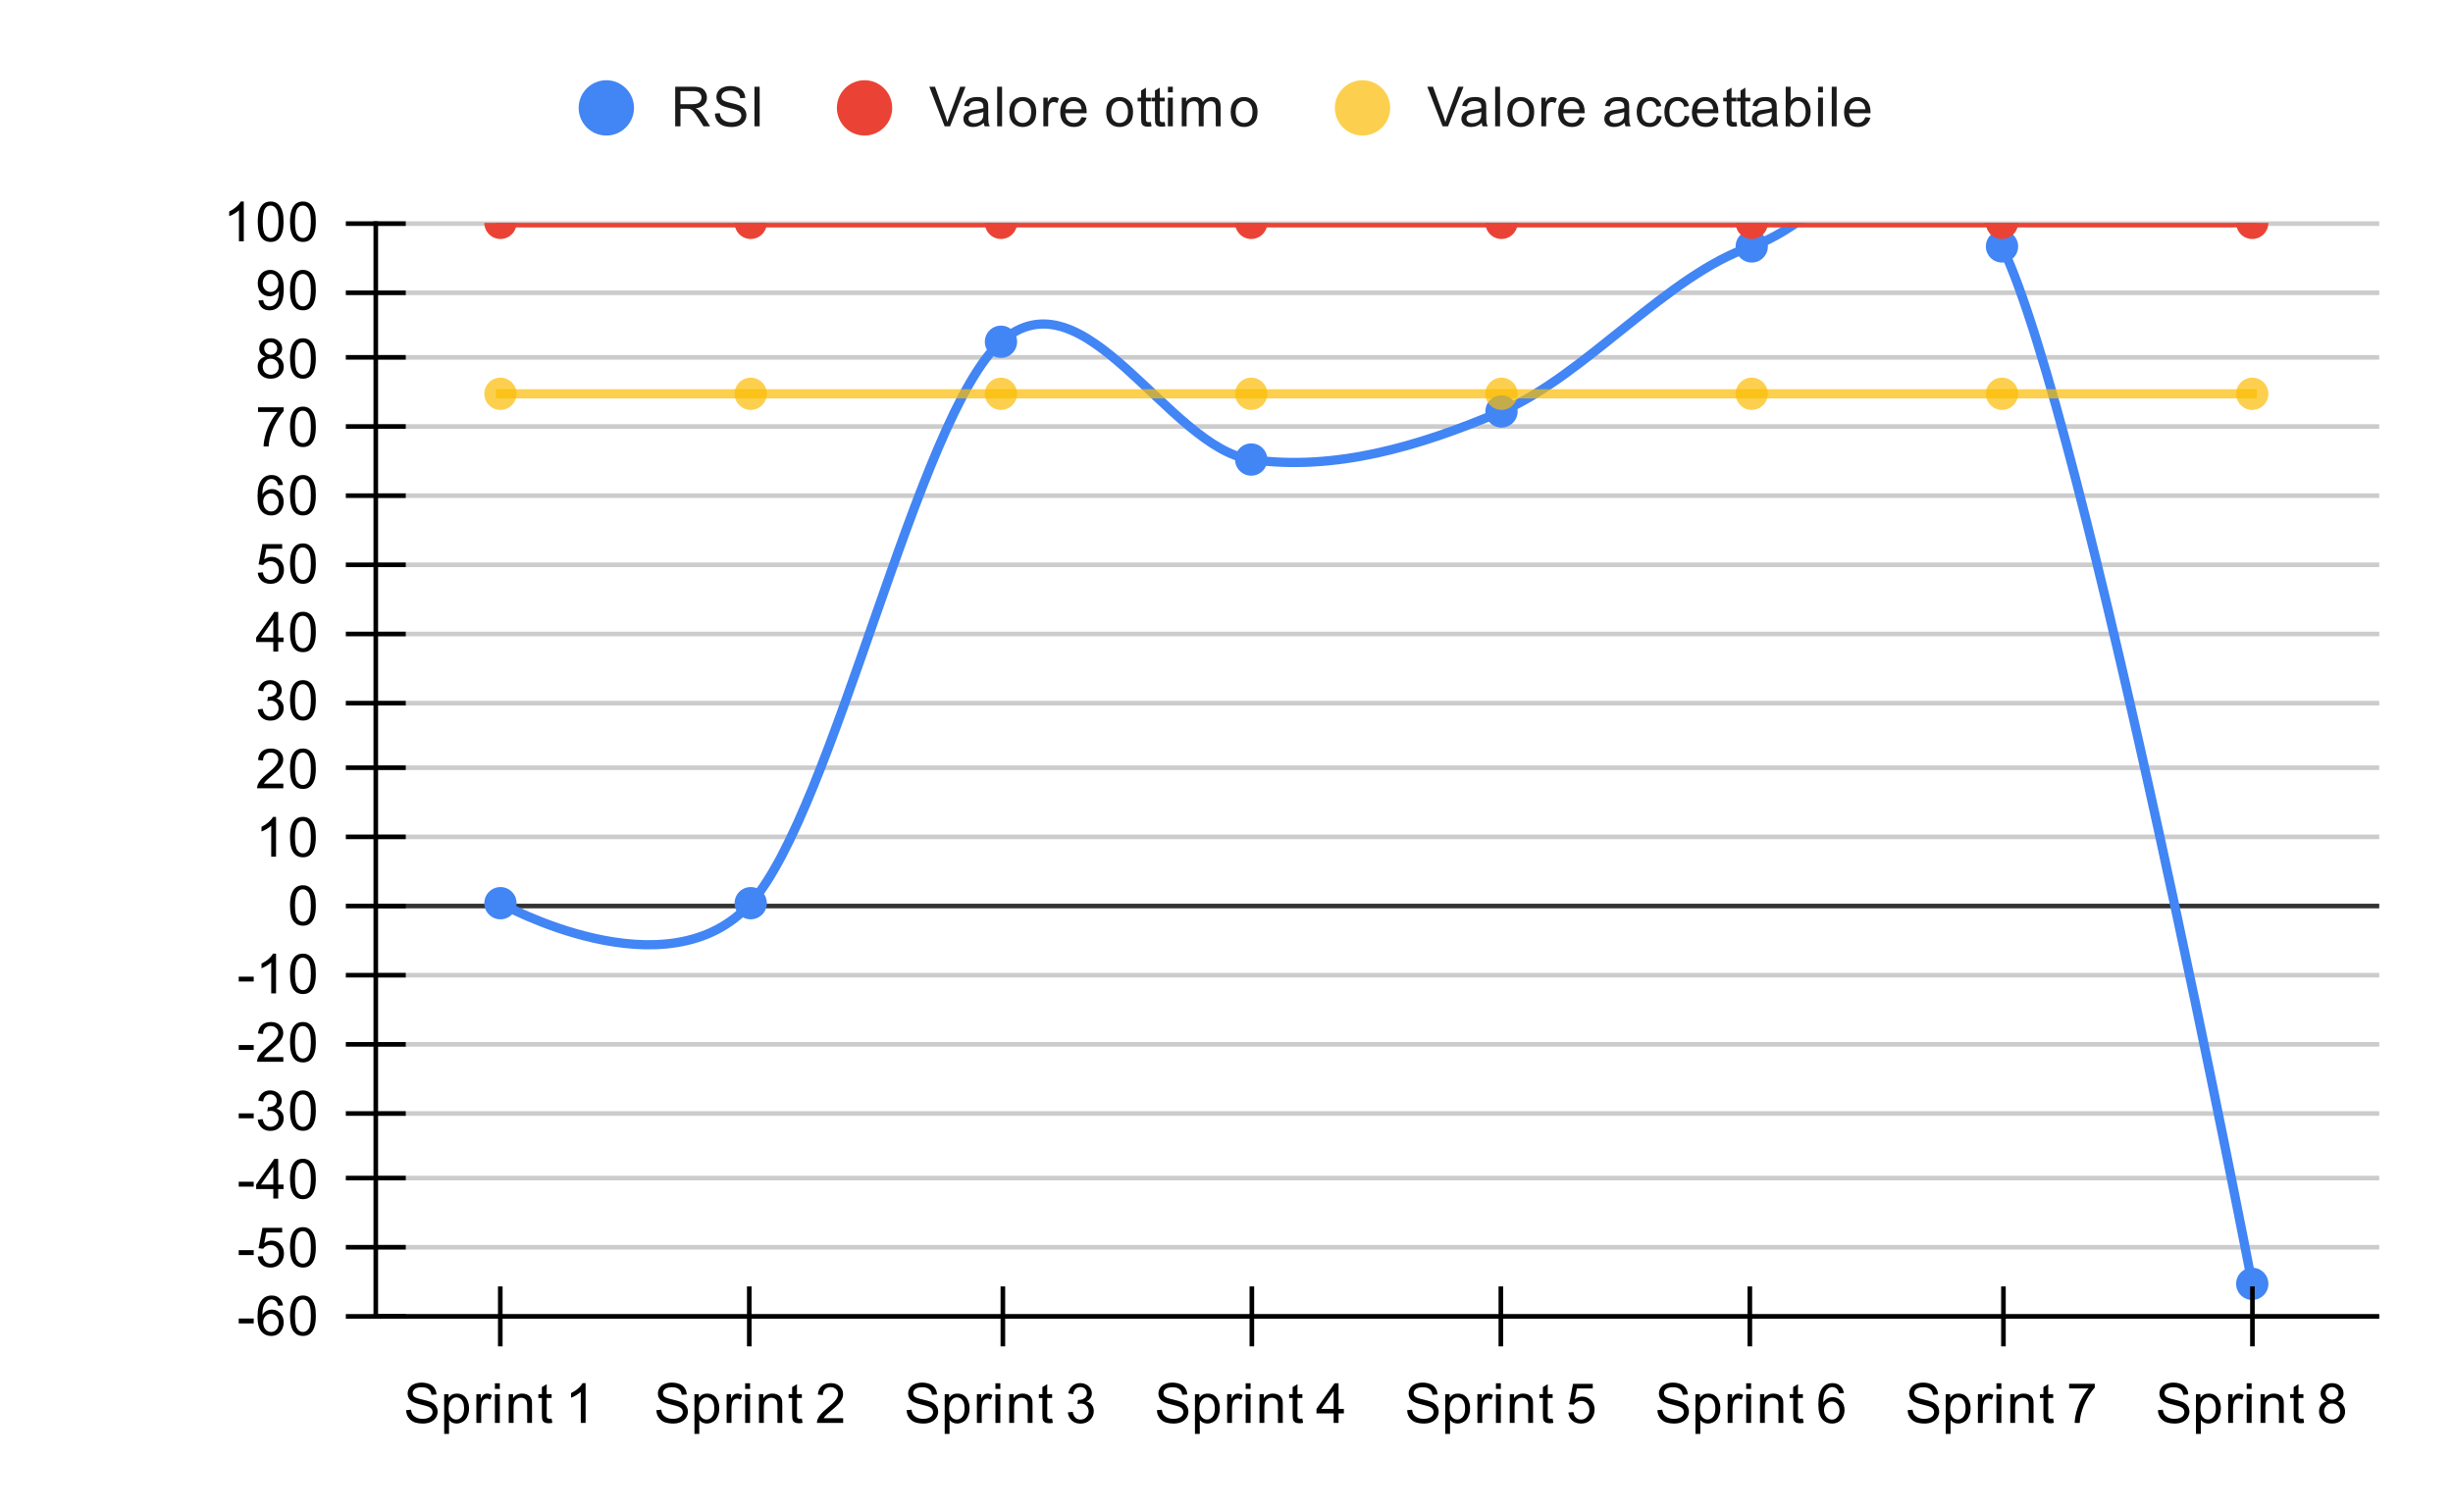 <svg version="1.1" viewBox="0.0 0.0 532.0 328.0" fill="none" stroke="none" stroke-linecap="square" stroke-miterlimit="10" width="532" height="328" xmlns:xlink="http://www.w3.org/1999/xlink" xmlns="http://www.w3.org/2000/svg"><path fill="#ffffff" d="M0 0L532.0 0L532.0 328.0L0 328.0L0 0Z" fill-rule="nonzero"/><path stroke="#cccccc" stroke-width="1.0" stroke-linecap="butt" d="M81.5 285.5L515.5 285.5" fill-rule="nonzero"/><path stroke="#cccccc" stroke-width="1.0" stroke-linecap="butt" d="M81.5 270.5L515.5 270.5" fill-rule="nonzero"/><path stroke="#cccccc" stroke-width="1.0" stroke-linecap="butt" d="M81.5 255.5L515.5 255.5" fill-rule="nonzero"/><path stroke="#cccccc" stroke-width="1.0" stroke-linecap="butt" d="M81.5 241.5L515.5 241.5" fill-rule="nonzero"/><path stroke="#cccccc" stroke-width="1.0" stroke-linecap="butt" d="M81.5 226.5L515.5 226.5" fill-rule="nonzero"/><path stroke="#cccccc" stroke-width="1.0" stroke-linecap="butt" d="M81.5 211.5L515.5 211.5" fill-rule="nonzero"/><path stroke="#333333" stroke-width="1.0" stroke-linecap="butt" d="M81.5 196.5L515.5 196.5" fill-rule="nonzero"/><path stroke="#cccccc" stroke-width="1.0" stroke-linecap="butt" d="M81.5 181.5L515.5 181.5" fill-rule="nonzero"/><path stroke="#cccccc" stroke-width="1.0" stroke-linecap="butt" d="M81.5 166.5L515.5 166.5" fill-rule="nonzero"/><path stroke="#cccccc" stroke-width="1.0" stroke-linecap="butt" d="M81.5 152.5L515.5 152.5" fill-rule="nonzero"/><path stroke="#cccccc" stroke-width="1.0" stroke-linecap="butt" d="M81.5 137.5L515.5 137.5" fill-rule="nonzero"/><path stroke="#cccccc" stroke-width="1.0" stroke-linecap="butt" d="M81.5 122.5L515.5 122.5" fill-rule="nonzero"/><path stroke="#cccccc" stroke-width="1.0" stroke-linecap="butt" d="M81.5 107.5L515.5 107.5" fill-rule="nonzero"/><path stroke="#cccccc" stroke-width="1.0" stroke-linecap="butt" d="M81.5 92.5L515.5 92.5" fill-rule="nonzero"/><path stroke="#cccccc" stroke-width="1.0" stroke-linecap="butt" d="M81.5 77.5L515.5 77.5" fill-rule="nonzero"/><path stroke="#cccccc" stroke-width="1.0" stroke-linecap="butt" d="M81.5 63.5L515.5 63.5" fill-rule="nonzero"/><path stroke="#cccccc" stroke-width="1.0" stroke-linecap="butt" d="M81.5 48.5L515.5 48.5" fill-rule="nonzero"/><path stroke="#000000" stroke-width="1.0" stroke-linecap="butt" d="M515.5 285.5L81.5 285.5" fill-rule="nonzero"/><path stroke="#000000" stroke-width="1.0" stroke-linecap="butt" d="M81.5 285.5L81.5 48.5" fill-rule="nonzero"/><clipPath id="id_0"><path d="M81.4 48.333L515.6 48.333L515.6 285.6L81.4 285.6L81.4 48.333Z" clip-rule="nonzero"/></clipPath><path stroke="#4285f4" stroke-width="2.0" stroke-linecap="butt" clip-path="url(#id_0)" d="M108.537 195.884C108.537 195.884 144.721 216.177 162.812 195.884C180.904 175.59 198.996 90.16 217.088 74.123C235.179 58.087 253.271 97.145 271.363 99.665C289.454 102.185 307.546 96.944 325.637 89.241C343.729 81.538 361.821 59.413 379.913 53.447C398.004 47.481 416.096 15.948 434.188 53.447C452.279 90.946 488.462 278.441 488.462 278.441" fill-rule="nonzero"/><path stroke="#ea4335" stroke-width="2.0" stroke-linecap="butt" clip-path="url(#id_0)" d="M108.537 48.333C108.537 48.333 144.721 48.333 162.812 48.333C180.904 48.333 198.996 48.333 217.088 48.333C235.179 48.333 253.271 48.333 271.363 48.333C289.454 48.333 307.546 48.333 325.637 48.333C343.729 48.333 361.821 48.333 379.913 48.333C398.004 48.333 416.096 48.333 434.188 48.333C452.279 48.333 488.462 48.333 488.462 48.333" fill-rule="nonzero"/><path stroke="#fbbc04" stroke-width="2.0" stroke-linecap="butt" stroke-opacity="0.702" clip-path="url(#id_0)" d="M108.537 85.406C108.537 85.406 144.721 85.406 162.812 85.406C180.904 85.406 198.996 85.406 217.088 85.406C235.179 85.406 253.271 85.406 271.363 85.406C289.454 85.406 307.546 85.406 325.637 85.406C343.729 85.406 361.821 85.406 379.913 85.406C398.004 85.406 416.096 85.406 434.188 85.406C452.279 85.406 488.462 85.406 488.462 85.406" fill-rule="nonzero"/><path fill="#4285f4" clip-path="url(#id_0)" d="M112.037 195.884C112.037 197.817 110.471 199.384 108.537 199.384C106.605 199.384 105.037 197.817 105.037 195.884C105.037 193.951 106.605 192.384 108.537 192.384C110.471 192.384 112.037 193.951 112.037 195.884Z" fill-rule="nonzero"/><path fill="#4285f4" clip-path="url(#id_0)" d="M166.312 195.884C166.312 197.817 164.745 199.384 162.812 199.384C160.88 199.384 159.312 197.817 159.312 195.884C159.312 193.951 160.88 192.384 162.812 192.384C164.745 192.384 166.312 193.951 166.312 195.884Z" fill-rule="nonzero"/><path fill="#4285f4" clip-path="url(#id_0)" d="M220.588 74.123C220.588 76.056 219.02 77.623 217.088 77.623C215.155 77.623 213.588 76.056 213.588 74.123C213.588 72.19 215.155 70.623 217.088 70.623C219.02 70.623 220.588 72.19 220.588 74.123Z" fill-rule="nonzero"/><path fill="#4285f4" clip-path="url(#id_0)" d="M274.863 99.665C274.863 101.598 273.296 103.165 271.363 103.165C269.43 103.165 267.863 101.598 267.863 99.665C267.863 97.732 269.43 96.165 271.363 96.165C273.296 96.165 274.863 97.732 274.863 99.665Z" fill-rule="nonzero"/><path fill="#4285f4" clip-path="url(#id_0)" d="M329.137 89.241C329.137 91.174 327.57 92.741 325.637 92.741C323.704 92.741 322.137 91.174 322.137 89.241C322.137 87.308 323.704 85.741 325.637 85.741C327.57 85.741 329.137 87.308 329.137 89.241Z" fill-rule="nonzero"/><path fill="#4285f4" clip-path="url(#id_0)" d="M383.413 53.447C383.413 55.38 381.846 56.947 379.913 56.947C377.979 56.947 376.413 55.38 376.413 53.447C376.413 51.514 377.979 49.947 379.913 49.947C381.846 49.947 383.413 51.514 383.413 53.447Z" fill-rule="nonzero"/><path fill="#4285f4" clip-path="url(#id_0)" d="M437.688 53.447C437.688 55.38 436.12 56.947 434.188 56.947C432.255 56.947 430.688 55.38 430.688 53.447C430.688 51.514 432.255 49.947 434.188 49.947C436.12 49.947 437.688 51.514 437.688 53.447Z" fill-rule="nonzero"/><path fill="#4285f4" clip-path="url(#id_0)" d="M491.962 278.441C491.962 280.374 490.396 281.941 488.462 281.941C486.529 281.941 484.962 280.374 484.962 278.441C484.962 276.508 486.529 274.941 488.462 274.941C490.396 274.941 491.962 276.508 491.962 278.441Z" fill-rule="nonzero"/><path fill="#ea4335" clip-path="url(#id_0)" d="M112.037 48.333C112.037 50.266 110.471 51.833 108.537 51.833C106.605 51.833 105.037 50.266 105.037 48.333C105.037 46.4 106.605 44.833 108.537 44.833C110.471 44.833 112.037 46.4 112.037 48.333Z" fill-rule="nonzero"/><path fill="#ea4335" clip-path="url(#id_0)" d="M166.312 48.333C166.312 50.266 164.745 51.833 162.812 51.833C160.88 51.833 159.312 50.266 159.312 48.333C159.312 46.4 160.88 44.833 162.812 44.833C164.745 44.833 166.312 46.4 166.312 48.333Z" fill-rule="nonzero"/><path fill="#ea4335" clip-path="url(#id_0)" d="M220.588 48.333C220.588 50.266 219.02 51.833 217.088 51.833C215.155 51.833 213.588 50.266 213.588 48.333C213.588 46.4 215.155 44.833 217.088 44.833C219.02 44.833 220.588 46.4 220.588 48.333Z" fill-rule="nonzero"/><path fill="#ea4335" clip-path="url(#id_0)" d="M274.863 48.333C274.863 50.266 273.296 51.833 271.363 51.833C269.43 51.833 267.863 50.266 267.863 48.333C267.863 46.4 269.43 44.833 271.363 44.833C273.296 44.833 274.863 46.4 274.863 48.333Z" fill-rule="nonzero"/><path fill="#ea4335" clip-path="url(#id_0)" d="M329.137 48.333C329.137 50.266 327.57 51.833 325.637 51.833C323.704 51.833 322.137 50.266 322.137 48.333C322.137 46.4 323.704 44.833 325.637 44.833C327.57 44.833 329.137 46.4 329.137 48.333Z" fill-rule="nonzero"/><path fill="#ea4335" clip-path="url(#id_0)" d="M383.413 48.333C383.413 50.266 381.846 51.833 379.913 51.833C377.979 51.833 376.413 50.266 376.413 48.333C376.413 46.4 377.979 44.833 379.913 44.833C381.846 44.833 383.413 46.4 383.413 48.333Z" fill-rule="nonzero"/><path fill="#ea4335" clip-path="url(#id_0)" d="M437.688 48.333C437.688 50.266 436.12 51.833 434.188 51.833C432.255 51.833 430.688 50.266 430.688 48.333C430.688 46.4 432.255 44.833 434.188 44.833C436.12 44.833 437.688 46.4 437.688 48.333Z" fill-rule="nonzero"/><path fill="#ea4335" clip-path="url(#id_0)" d="M491.962 48.333C491.962 50.266 490.396 51.833 488.462 51.833C486.529 51.833 484.962 50.266 484.962 48.333C484.962 46.4 486.529 44.833 488.462 44.833C490.396 44.833 491.962 46.4 491.962 48.333Z" fill-rule="nonzero"/><path fill="#fbbc04" fill-opacity="0.702" clip-path="url(#id_0)" d="M112.037 85.406C112.037 87.339 110.471 88.906 108.537 88.906C106.605 88.906 105.037 87.339 105.037 85.406C105.037 83.473 106.605 81.906 108.537 81.906C110.471 81.906 112.037 83.473 112.037 85.406Z" fill-rule="nonzero"/><path fill="#fbbc04" fill-opacity="0.702" clip-path="url(#id_0)" d="M166.312 85.406C166.312 87.339 164.745 88.906 162.812 88.906C160.88 88.906 159.312 87.339 159.312 85.406C159.312 83.473 160.88 81.906 162.812 81.906C164.745 81.906 166.312 83.473 166.312 85.406Z" fill-rule="nonzero"/><path fill="#fbbc04" fill-opacity="0.702" clip-path="url(#id_0)" d="M220.588 85.406C220.588 87.339 219.02 88.906 217.088 88.906C215.155 88.906 213.588 87.339 213.588 85.406C213.588 83.473 215.155 81.906 217.088 81.906C219.02 81.906 220.588 83.473 220.588 85.406Z" fill-rule="nonzero"/><path fill="#fbbc04" fill-opacity="0.702" clip-path="url(#id_0)" d="M274.863 85.406C274.863 87.339 273.296 88.906 271.363 88.906C269.43 88.906 267.863 87.339 267.863 85.406C267.863 83.473 269.43 81.906 271.363 81.906C273.296 81.906 274.863 83.473 274.863 85.406Z" fill-rule="nonzero"/><path fill="#fbbc04" fill-opacity="0.702" clip-path="url(#id_0)" d="M329.137 85.406C329.137 87.339 327.57 88.906 325.637 88.906C323.704 88.906 322.137 87.339 322.137 85.406C322.137 83.473 323.704 81.906 325.637 81.906C327.57 81.906 329.137 83.473 329.137 85.406Z" fill-rule="nonzero"/><path fill="#fbbc04" fill-opacity="0.702" clip-path="url(#id_0)" d="M383.413 85.406C383.413 87.339 381.846 88.906 379.913 88.906C377.979 88.906 376.413 87.339 376.413 85.406C376.413 83.473 377.979 81.906 379.913 81.906C381.846 81.906 383.413 83.473 383.413 85.406Z" fill-rule="nonzero"/><path fill="#fbbc04" fill-opacity="0.702" clip-path="url(#id_0)" d="M437.688 85.406C437.688 87.339 436.12 88.906 434.188 88.906C432.255 88.906 430.688 87.339 430.688 85.406C430.688 83.473 432.255 81.906 434.188 81.906C436.12 81.906 437.688 83.473 437.688 85.406Z" fill-rule="nonzero"/><path fill="#fbbc04" fill-opacity="0.702" clip-path="url(#id_0)" d="M491.962 85.406C491.962 87.339 490.396 88.906 488.462 88.906C486.529 88.906 484.962 87.339 484.962 85.406C484.962 83.473 486.529 81.906 488.462 81.906C490.396 81.906 491.962 83.473 491.962 85.406Z" fill-rule="nonzero"/><path stroke="#000000" stroke-width="1.0" stroke-linecap="butt" d="M108.5 291.5L108.5 279.5" fill-rule="nonzero"/><path stroke="#000000" stroke-width="1.0" stroke-linecap="butt" d="M162.5 291.5L162.5 279.5" fill-rule="nonzero"/><path stroke="#000000" stroke-width="1.0" stroke-linecap="butt" d="M217.5 291.5L217.5 279.5" fill-rule="nonzero"/><path stroke="#000000" stroke-width="1.0" stroke-linecap="butt" d="M271.5 291.5L271.5 279.5" fill-rule="nonzero"/><path stroke="#000000" stroke-width="1.0" stroke-linecap="butt" d="M325.5 291.5L325.5 279.5" fill-rule="nonzero"/><path stroke="#000000" stroke-width="1.0" stroke-linecap="butt" d="M379.5 291.5L379.5 279.5" fill-rule="nonzero"/><path stroke="#000000" stroke-width="1.0" stroke-linecap="butt" d="M434.5 291.5L434.5 279.5" fill-rule="nonzero"/><path stroke="#000000" stroke-width="1.0" stroke-linecap="butt" d="M488.5 291.5L488.5 279.5" fill-rule="nonzero"/><path stroke="#000000" stroke-width="1.0" stroke-linecap="butt" d="M75.5 285.5L87.5 285.5" fill-rule="nonzero"/><path stroke="#000000" stroke-width="1.0" stroke-linecap="butt" d="M75.5 270.5L87.5 270.5" fill-rule="nonzero"/><path stroke="#000000" stroke-width="1.0" stroke-linecap="butt" d="M75.5 255.5L87.5 255.5" fill-rule="nonzero"/><path stroke="#000000" stroke-width="1.0" stroke-linecap="butt" d="M75.5 241.5L87.5 241.5" fill-rule="nonzero"/><path stroke="#000000" stroke-width="1.0" stroke-linecap="butt" d="M75.5 226.5L87.5 226.5" fill-rule="nonzero"/><path stroke="#000000" stroke-width="1.0" stroke-linecap="butt" d="M75.5 211.5L87.5 211.5" fill-rule="nonzero"/><path stroke="#000000" stroke-width="1.0" stroke-linecap="butt" d="M75.5 196.5L87.5 196.5" fill-rule="nonzero"/><path stroke="#000000" stroke-width="1.0" stroke-linecap="butt" d="M75.5 181.5L87.5 181.5" fill-rule="nonzero"/><path stroke="#000000" stroke-width="1.0" stroke-linecap="butt" d="M75.5 166.5L87.5 166.5" fill-rule="nonzero"/><path stroke="#000000" stroke-width="1.0" stroke-linecap="butt" d="M75.5 152.5L87.5 152.5" fill-rule="nonzero"/><path stroke="#000000" stroke-width="1.0" stroke-linecap="butt" d="M75.5 137.5L87.5 137.5" fill-rule="nonzero"/><path stroke="#000000" stroke-width="1.0" stroke-linecap="butt" d="M75.5 122.5L87.5 122.5" fill-rule="nonzero"/><path stroke="#000000" stroke-width="1.0" stroke-linecap="butt" d="M75.5 107.5L87.5 107.5" fill-rule="nonzero"/><path stroke="#000000" stroke-width="1.0" stroke-linecap="butt" d="M75.5 92.5L87.5 92.5" fill-rule="nonzero"/><path stroke="#000000" stroke-width="1.0" stroke-linecap="butt" d="M75.5 77.5L87.5 77.5" fill-rule="nonzero"/><path stroke="#000000" stroke-width="1.0" stroke-linecap="butt" d="M75.5 63.5L87.5 63.5" fill-rule="nonzero"/><path stroke="#000000" stroke-width="1.0" stroke-linecap="butt" d="M75.5 48.5L87.5 48.5" fill-rule="nonzero"/><path fill="#000000" d="M51.775 287.022L51.775 285.959L55.025 285.959L55.025 287.022L51.775 287.022ZM61.369 283.116L60.322 283.194Q60.181 282.569 59.931 282.288Q59.494 281.834 58.869 281.834Q58.369 281.834 57.978 282.116Q57.494 282.491 57.197 283.194Q56.916 283.881 56.9 285.163Q57.275 284.584 57.822 284.303Q58.384 284.022 58.994 284.022Q60.041 284.022 60.775 284.803Q61.525 285.584 61.525 286.803Q61.525 287.616 61.166 288.319Q60.822 289.006 60.212 289.381Q59.603 289.741 58.837 289.741Q57.509 289.741 56.681 288.772Q55.853 287.803 55.853 285.584Q55.853 283.084 56.775 281.959Q57.572 280.975 58.931 280.975Q59.947 280.975 60.587 281.553Q61.244 282.116 61.369 283.116ZM57.072 286.819Q57.072 287.366 57.291 287.866Q57.525 288.35 57.931 288.616Q58.353 288.881 58.822 288.881Q59.478 288.881 59.962 288.35Q60.447 287.803 60.447 286.881Q60.447 285.991 59.962 285.475Q59.494 284.959 58.775 284.959Q58.056 284.959 57.556 285.475Q57.072 285.991 57.072 286.819ZM62.9 285.366Q62.9 283.834 63.212 282.913Q63.525 281.975 64.134 281.475Q64.759 280.975 65.697 280.975Q66.384 280.975 66.9 281.256Q67.431 281.538 67.775 282.069Q68.119 282.584 68.306 283.334Q68.494 284.084 68.494 285.366Q68.494 286.881 68.181 287.803Q67.884 288.725 67.259 289.241Q66.65 289.741 65.697 289.741Q64.463 289.741 63.744 288.85Q62.9 287.788 62.9 285.366ZM63.978 285.366Q63.978 287.475 64.478 288.178Q64.978 288.881 65.697 288.881Q66.431 288.881 66.916 288.178Q67.416 287.475 67.416 285.366Q67.416 283.241 66.916 282.553Q66.431 281.85 65.681 281.85Q64.963 281.85 64.525 282.459Q63.978 283.241 63.978 285.366Z" fill-rule="nonzero"/><path fill="#000000" d="M51.775 272.193L51.775 271.13L55.025 271.13L55.025 272.193L51.775 272.193ZM55.9 272.521L57.009 272.427Q57.134 273.24 57.572 273.646Q58.025 274.052 58.666 274.052Q59.416 274.052 59.947 273.474Q60.478 272.896 60.478 271.958Q60.478 271.052 59.962 270.536Q59.462 270.005 58.634 270.005Q58.134 270.005 57.712 270.24Q57.306 270.474 57.072 270.833L56.087 270.708L56.916 266.302L61.197 266.302L61.197 267.302L57.759 267.302L57.306 269.615Q58.072 269.068 58.916 269.068Q60.041 269.068 60.806 269.849Q61.587 270.63 61.587 271.865Q61.587 273.021 60.916 273.88Q60.087 274.911 58.666 274.911Q57.494 274.911 56.744 274.255Q56.009 273.599 55.9 272.521ZM62.9 270.536Q62.9 269.005 63.212 268.083Q63.525 267.146 64.134 266.646Q64.759 266.146 65.697 266.146Q66.384 266.146 66.9 266.427Q67.431 266.708 67.775 267.24Q68.119 267.755 68.306 268.505Q68.494 269.255 68.494 270.536Q68.494 272.052 68.181 272.974Q67.884 273.896 67.259 274.411Q66.65 274.911 65.697 274.911Q64.463 274.911 63.744 274.021Q62.9 272.958 62.9 270.536ZM63.978 270.536Q63.978 272.646 64.478 273.349Q64.978 274.052 65.697 274.052Q66.431 274.052 66.916 273.349Q67.416 272.646 67.416 270.536Q67.416 268.411 66.916 267.724Q66.431 267.021 65.681 267.021Q64.963 267.021 64.525 267.63Q63.978 268.411 63.978 270.536Z" fill-rule="nonzero"/><path fill="#000000" d="M51.775 257.364L51.775 256.301L55.025 256.301L55.025 257.364L51.775 257.364ZM59.275 259.942L59.275 257.879L55.556 257.879L55.556 256.91L59.478 251.348L60.337 251.348L60.337 256.91L61.494 256.91L61.494 257.879L60.337 257.879L60.337 259.942L59.275 259.942ZM59.275 256.91L59.275 253.051L56.587 256.91L59.275 256.91ZM62.9 255.707Q62.9 254.176 63.212 253.254Q63.525 252.317 64.134 251.817Q64.759 251.317 65.697 251.317Q66.384 251.317 66.9 251.598Q67.431 251.879 67.775 252.41Q68.119 252.926 68.306 253.676Q68.494 254.426 68.494 255.707Q68.494 257.223 68.181 258.145Q67.884 259.067 67.259 259.582Q66.65 260.082 65.697 260.082Q64.463 260.082 63.744 259.192Q62.9 258.129 62.9 255.707ZM63.978 255.707Q63.978 257.817 64.478 258.52Q64.978 259.223 65.697 259.223Q66.431 259.223 66.916 258.52Q67.416 257.817 67.416 255.707Q67.416 253.582 66.916 252.895Q66.431 252.192 65.681 252.192Q64.963 252.192 64.525 252.801Q63.978 253.582 63.978 255.707Z" fill-rule="nonzero"/><path fill="#000000" d="M51.775 242.534L51.775 241.472L55.025 241.472L55.025 242.534L51.775 242.534ZM55.9 242.847L56.962 242.706Q57.134 243.597 57.572 244.003Q58.009 244.394 58.634 244.394Q59.384 244.394 59.9 243.878Q60.416 243.363 60.416 242.597Q60.416 241.878 59.931 241.409Q59.462 240.925 58.728 240.925Q58.431 240.925 57.978 241.05L58.103 240.113Q58.212 240.128 58.275 240.128Q58.947 240.128 59.478 239.784Q60.025 239.425 60.025 238.691Q60.025 238.113 59.634 237.738Q59.244 237.347 58.619 237.347Q58.009 237.347 57.587 237.738Q57.181 238.128 57.072 238.894L56.009 238.706Q56.197 237.659 56.884 237.081Q57.572 236.488 58.587 236.488Q59.291 236.488 59.884 236.8Q60.478 237.097 60.791 237.613Q61.103 238.128 61.103 238.722Q61.103 239.269 60.806 239.738Q60.509 240.191 59.931 240.456Q60.681 240.628 61.103 241.191Q61.525 241.738 61.525 242.581Q61.525 243.706 60.697 244.488Q59.884 245.269 58.634 245.269Q57.509 245.269 56.759 244.597Q56.009 243.909 55.9 242.847ZM62.9 240.878Q62.9 239.347 63.212 238.425Q63.525 237.488 64.134 236.988Q64.759 236.488 65.697 236.488Q66.384 236.488 66.9 236.769Q67.431 237.05 67.775 237.581Q68.119 238.097 68.306 238.847Q68.494 239.597 68.494 240.878Q68.494 242.394 68.181 243.316Q67.884 244.238 67.259 244.753Q66.65 245.253 65.697 245.253Q64.463 245.253 63.744 244.363Q62.9 243.3 62.9 240.878ZM63.978 240.878Q63.978 242.988 64.478 243.691Q64.978 244.394 65.697 244.394Q66.431 244.394 66.916 243.691Q67.416 242.988 67.416 240.878Q67.416 238.753 66.916 238.066Q66.431 237.363 65.681 237.363Q64.963 237.363 64.525 237.972Q63.978 238.753 63.978 240.878Z" fill-rule="nonzero"/><path fill="#000000" d="M51.775 227.705L51.775 226.643L55.025 226.643L55.025 227.705L51.775 227.705ZM61.447 229.268L61.447 230.283L55.759 230.283Q55.759 229.908 55.884 229.549Q56.103 228.971 56.572 228.408Q57.056 227.846 57.962 227.111Q59.369 225.955 59.853 225.283Q60.353 224.611 60.353 224.018Q60.353 223.393 59.9 222.971Q59.447 222.533 58.728 222.533Q57.962 222.533 57.509 222.986Q57.056 223.44 57.041 224.252L55.962 224.143Q56.072 222.924 56.791 222.299Q57.525 221.658 58.759 221.658Q59.994 221.658 60.712 222.346Q61.431 223.033 61.431 224.049Q61.431 224.565 61.212 225.065Q61.009 225.549 60.509 226.111Q60.025 226.658 58.9 227.611Q57.947 228.408 57.666 228.705Q57.4 228.986 57.228 229.268L61.447 229.268ZM62.9 226.049Q62.9 224.518 63.212 223.596Q63.525 222.658 64.134 222.158Q64.759 221.658 65.697 221.658Q66.384 221.658 66.9 221.94Q67.431 222.221 67.775 222.752Q68.119 223.268 68.306 224.018Q68.494 224.768 68.494 226.049Q68.494 227.565 68.181 228.486Q67.884 229.408 67.259 229.924Q66.65 230.424 65.697 230.424Q64.463 230.424 63.744 229.533Q62.9 228.471 62.9 226.049ZM63.978 226.049Q63.978 228.158 64.478 228.861Q64.978 229.565 65.697 229.565Q66.431 229.565 66.916 228.861Q67.416 228.158 67.416 226.049Q67.416 223.924 66.916 223.236Q66.431 222.533 65.681 222.533Q64.963 222.533 64.525 223.143Q63.978 223.924 63.978 226.049Z" fill-rule="nonzero"/><path fill="#000000" d="M51.775 212.876L51.775 211.814L55.025 211.814L55.025 212.876L51.775 212.876ZM59.869 215.454L58.822 215.454L58.822 208.735Q58.431 209.095 57.806 209.47Q57.197 209.829 56.712 210.001L56.712 208.985Q57.587 208.564 58.244 207.985Q58.916 207.392 59.197 206.829L59.869 206.829L59.869 215.454ZM62.9 211.22Q62.9 209.689 63.212 208.767Q63.525 207.829 64.134 207.329Q64.759 206.829 65.697 206.829Q66.384 206.829 66.9 207.11Q67.431 207.392 67.775 207.923Q68.119 208.439 68.306 209.189Q68.494 209.939 68.494 211.22Q68.494 212.735 68.181 213.657Q67.884 214.579 67.259 215.095Q66.65 215.595 65.697 215.595Q64.463 215.595 63.744 214.704Q62.9 213.642 62.9 211.22ZM63.978 211.22Q63.978 213.329 64.478 214.032Q64.978 214.735 65.697 214.735Q66.431 214.735 66.916 214.032Q67.416 213.329 67.416 211.22Q67.416 209.095 66.916 208.407Q66.431 207.704 65.681 207.704Q64.963 207.704 64.525 208.314Q63.978 209.095 63.978 211.22Z" fill-rule="nonzero"/><path fill="#000000" d="M62.9 196.391Q62.9 194.859 63.212 193.938Q63.525 193.0 64.134 192.5Q64.759 192.0 65.697 192.0Q66.384 192.0 66.9 192.281Q67.431 192.562 67.775 193.094Q68.119 193.609 68.306 194.359Q68.494 195.109 68.494 196.391Q68.494 197.906 68.181 198.828Q67.884 199.75 67.259 200.266Q66.65 200.766 65.697 200.766Q64.463 200.766 63.744 199.875Q62.9 198.812 62.9 196.391ZM63.978 196.391Q63.978 198.5 64.478 199.203Q64.978 199.906 65.697 199.906Q66.431 199.906 66.916 199.203Q67.416 198.5 67.416 196.391Q67.416 194.266 66.916 193.578Q66.431 192.875 65.681 192.875Q64.963 192.875 64.525 193.484Q63.978 194.266 63.978 196.391Z" fill-rule="nonzero"/><path fill="#000000" d="M59.869 185.796L58.822 185.796L58.822 179.077Q58.431 179.436 57.806 179.811Q57.197 180.171 56.712 180.343L56.712 179.327Q57.587 178.905 58.244 178.327Q58.916 177.733 59.197 177.171L59.869 177.171L59.869 185.796ZM62.9 181.561Q62.9 180.03 63.212 179.108Q63.525 178.171 64.134 177.671Q64.759 177.171 65.697 177.171Q66.384 177.171 66.9 177.452Q67.431 177.733 67.775 178.265Q68.119 178.78 68.306 179.53Q68.494 180.28 68.494 181.561Q68.494 183.077 68.181 183.999Q67.884 184.921 67.259 185.436Q66.65 185.936 65.697 185.936Q64.463 185.936 63.744 185.046Q62.9 183.983 62.9 181.561ZM63.978 181.561Q63.978 183.671 64.478 184.374Q64.978 185.077 65.697 185.077Q66.431 185.077 66.916 184.374Q67.416 183.671 67.416 181.561Q67.416 179.436 66.916 178.749Q66.431 178.046 65.681 178.046Q64.963 178.046 64.525 178.655Q63.978 179.436 63.978 181.561Z" fill-rule="nonzero"/><path fill="#000000" d="M61.447 169.951L61.447 170.967L55.759 170.967Q55.759 170.592 55.884 170.232Q56.103 169.654 56.572 169.092Q57.056 168.529 57.962 167.795Q59.369 166.639 59.853 165.967Q60.353 165.295 60.353 164.701Q60.353 164.076 59.9 163.654Q59.447 163.217 58.728 163.217Q57.962 163.217 57.509 163.67Q57.056 164.123 57.041 164.935L55.962 164.826Q56.072 163.607 56.791 162.982Q57.525 162.342 58.759 162.342Q59.994 162.342 60.712 163.029Q61.431 163.717 61.431 164.732Q61.431 165.248 61.212 165.748Q61.009 166.232 60.509 166.795Q60.025 167.342 58.9 168.295Q57.947 169.092 57.666 169.389Q57.4 169.67 57.228 169.951L61.447 169.951ZM62.9 166.732Q62.9 165.201 63.212 164.279Q63.525 163.342 64.134 162.842Q64.759 162.342 65.697 162.342Q66.384 162.342 66.9 162.623Q67.431 162.904 67.775 163.435Q68.119 163.951 68.306 164.701Q68.494 165.451 68.494 166.732Q68.494 168.248 68.181 169.17Q67.884 170.092 67.259 170.607Q66.65 171.107 65.697 171.107Q64.463 171.107 63.744 170.217Q62.9 169.154 62.9 166.732ZM63.978 166.732Q63.978 168.842 64.478 169.545Q64.978 170.248 65.697 170.248Q66.431 170.248 66.916 169.545Q67.416 168.842 67.416 166.732Q67.416 164.607 66.916 163.92Q66.431 163.217 65.681 163.217Q64.963 163.217 64.525 163.826Q63.978 164.607 63.978 166.732Z" fill-rule="nonzero"/><path fill="#000000" d="M55.9 153.872L56.962 153.731Q57.134 154.622 57.572 155.028Q58.009 155.419 58.634 155.419Q59.384 155.419 59.9 154.903Q60.416 154.387 60.416 153.622Q60.416 152.903 59.931 152.434Q59.462 151.95 58.728 151.95Q58.431 151.95 57.978 152.075L58.103 151.137Q58.212 151.153 58.275 151.153Q58.947 151.153 59.478 150.809Q60.025 150.45 60.025 149.716Q60.025 149.137 59.634 148.762Q59.244 148.372 58.619 148.372Q58.009 148.372 57.587 148.762Q57.181 149.153 57.072 149.919L56.009 149.731Q56.197 148.684 56.884 148.106Q57.572 147.512 58.587 147.512Q59.291 147.512 59.884 147.825Q60.478 148.122 60.791 148.637Q61.103 149.153 61.103 149.747Q61.103 150.294 60.806 150.762Q60.509 151.216 59.931 151.481Q60.681 151.653 61.103 152.216Q61.525 152.762 61.525 153.606Q61.525 154.731 60.697 155.512Q59.884 156.294 58.634 156.294Q57.509 156.294 56.759 155.622Q56.009 154.934 55.9 153.872ZM62.9 151.903Q62.9 150.372 63.212 149.45Q63.525 148.512 64.134 148.012Q64.759 147.512 65.697 147.512Q66.384 147.512 66.9 147.794Q67.431 148.075 67.775 148.606Q68.119 149.122 68.306 149.872Q68.494 150.622 68.494 151.903Q68.494 153.419 68.181 154.341Q67.884 155.262 67.259 155.778Q66.65 156.278 65.697 156.278Q64.463 156.278 63.744 155.387Q62.9 154.325 62.9 151.903ZM63.978 151.903Q63.978 154.012 64.478 154.716Q64.978 155.419 65.697 155.419Q66.431 155.419 66.916 154.716Q67.416 154.012 67.416 151.903Q67.416 149.778 66.916 149.091Q66.431 148.387 65.681 148.387Q64.963 148.387 64.525 148.997Q63.978 149.778 63.978 151.903Z" fill-rule="nonzero"/><path fill="#000000" d="M59.275 141.308L59.275 139.246L55.556 139.246L55.556 138.277L59.478 132.715L60.337 132.715L60.337 138.277L61.494 138.277L61.494 139.246L60.337 139.246L60.337 141.308L59.275 141.308ZM59.275 138.277L59.275 134.418L56.587 138.277L59.275 138.277ZM62.9 137.074Q62.9 135.543 63.212 134.621Q63.525 133.683 64.134 133.183Q64.759 132.683 65.697 132.683Q66.384 132.683 66.9 132.965Q67.431 133.246 67.775 133.777Q68.119 134.293 68.306 135.043Q68.494 135.793 68.494 137.074Q68.494 138.59 68.181 139.511Q67.884 140.433 67.259 140.949Q66.65 141.449 65.697 141.449Q64.463 141.449 63.744 140.558Q62.9 139.496 62.9 137.074ZM63.978 137.074Q63.978 139.183 64.478 139.886Q64.978 140.59 65.697 140.59Q66.431 140.59 66.916 139.886Q67.416 139.183 67.416 137.074Q67.416 134.949 66.916 134.261Q66.431 133.558 65.681 133.558Q64.963 133.558 64.525 134.168Q63.978 134.949 63.978 137.074Z" fill-rule="nonzero"/><path fill="#000000" d="M55.9 124.229L57.009 124.135Q57.134 124.948 57.572 125.354Q58.025 125.76 58.666 125.76Q59.416 125.76 59.947 125.182Q60.478 124.604 60.478 123.667Q60.478 122.76 59.962 122.245Q59.462 121.714 58.634 121.714Q58.134 121.714 57.712 121.948Q57.306 122.182 57.072 122.542L56.087 122.417L56.916 118.01L61.197 118.01L61.197 119.01L57.759 119.01L57.306 121.323Q58.072 120.776 58.916 120.776Q60.041 120.776 60.806 121.557Q61.587 122.339 61.587 123.573Q61.587 124.729 60.916 125.589Q60.087 126.62 58.666 126.62Q57.494 126.62 56.744 125.964Q56.009 125.307 55.9 124.229ZM62.9 122.245Q62.9 120.714 63.212 119.792Q63.525 118.854 64.134 118.354Q64.759 117.854 65.697 117.854Q66.384 117.854 66.9 118.135Q67.431 118.417 67.775 118.948Q68.119 119.464 68.306 120.214Q68.494 120.964 68.494 122.245Q68.494 123.76 68.181 124.682Q67.884 125.604 67.259 126.12Q66.65 126.62 65.697 126.62Q64.463 126.62 63.744 125.729Q62.9 124.667 62.9 122.245ZM63.978 122.245Q63.978 124.354 64.478 125.057Q64.978 125.76 65.697 125.76Q66.431 125.76 66.916 125.057Q67.416 124.354 67.416 122.245Q67.416 120.12 66.916 119.432Q66.431 118.729 65.681 118.729Q64.963 118.729 64.525 119.339Q63.978 120.12 63.978 122.245Z" fill-rule="nonzero"/><path fill="#000000" d="M61.369 105.166L60.322 105.244Q60.181 104.619 59.931 104.338Q59.494 103.884 58.869 103.884Q58.369 103.884 57.978 104.166Q57.494 104.541 57.197 105.244Q56.916 105.931 56.9 107.213Q57.275 106.634 57.822 106.353Q58.384 106.072 58.994 106.072Q60.041 106.072 60.775 106.853Q61.525 107.634 61.525 108.853Q61.525 109.666 61.166 110.369Q60.822 111.056 60.212 111.431Q59.603 111.791 58.837 111.791Q57.509 111.791 56.681 110.822Q55.853 109.853 55.853 107.634Q55.853 105.134 56.775 104.009Q57.572 103.025 58.931 103.025Q59.947 103.025 60.587 103.603Q61.244 104.166 61.369 105.166ZM57.072 108.869Q57.072 109.416 57.291 109.916Q57.525 110.4 57.931 110.666Q58.353 110.931 58.822 110.931Q59.478 110.931 59.962 110.4Q60.447 109.853 60.447 108.931Q60.447 108.041 59.962 107.525Q59.494 107.009 58.775 107.009Q58.056 107.009 57.556 107.525Q57.072 108.041 57.072 108.869ZM62.9 107.416Q62.9 105.884 63.212 104.963Q63.525 104.025 64.134 103.525Q64.759 103.025 65.697 103.025Q66.384 103.025 66.9 103.306Q67.431 103.588 67.775 104.119Q68.119 104.634 68.306 105.384Q68.494 106.134 68.494 107.416Q68.494 108.931 68.181 109.853Q67.884 110.775 67.259 111.291Q66.65 111.791 65.697 111.791Q64.463 111.791 63.744 110.9Q62.9 109.838 62.9 107.416ZM63.978 107.416Q63.978 109.525 64.478 110.228Q64.978 110.931 65.697 110.931Q66.431 110.931 66.916 110.228Q67.416 109.525 67.416 107.416Q67.416 105.291 66.916 104.603Q66.431 103.9 65.681 103.9Q64.963 103.9 64.525 104.509Q63.978 105.291 63.978 107.416Z" fill-rule="nonzero"/><path fill="#000000" d="M55.962 89.352L55.962 88.336L61.525 88.336L61.525 89.165Q60.712 90.04 59.9 91.493Q59.103 92.93 58.666 94.461Q58.337 95.54 58.259 96.821L57.166 96.821Q57.181 95.805 57.556 94.368Q57.947 92.93 58.65 91.602Q59.369 90.274 60.181 89.352L55.962 89.352ZM62.9 92.586Q62.9 91.055 63.212 90.133Q63.525 89.196 64.134 88.696Q64.759 88.196 65.697 88.196Q66.384 88.196 66.9 88.477Q67.431 88.758 67.775 89.29Q68.119 89.805 68.306 90.555Q68.494 91.305 68.494 92.586Q68.494 94.102 68.181 95.024Q67.884 95.946 67.259 96.461Q66.65 96.961 65.697 96.961Q64.463 96.961 63.744 96.071Q62.9 95.008 62.9 92.586ZM63.978 92.586Q63.978 94.696 64.478 95.399Q64.978 96.102 65.697 96.102Q66.431 96.102 66.916 95.399Q67.416 94.696 67.416 92.586Q67.416 90.461 66.916 89.774Q66.431 89.071 65.681 89.071Q64.963 89.071 64.525 89.68Q63.978 90.461 63.978 92.586Z" fill-rule="nonzero"/><path fill="#000000" d="M57.525 77.335Q56.869 77.085 56.541 76.648Q56.228 76.195 56.228 75.585Q56.228 74.648 56.9 74.007Q57.587 73.367 58.697 73.367Q59.822 73.367 60.509 74.023Q61.197 74.679 61.197 75.617Q61.197 76.21 60.884 76.648Q60.572 77.085 59.931 77.335Q60.728 77.585 61.134 78.164Q61.541 78.742 61.541 79.539Q61.541 80.632 60.759 81.382Q59.994 82.132 58.712 82.132Q57.447 82.132 56.666 81.382Q55.884 80.632 55.884 79.507Q55.884 78.664 56.306 78.101Q56.744 77.539 57.525 77.335ZM57.306 75.539Q57.306 76.148 57.697 76.539Q58.103 76.929 58.728 76.929Q59.337 76.929 59.728 76.554Q60.119 76.164 60.119 75.601Q60.119 75.023 59.712 74.632Q59.306 74.226 58.712 74.226Q58.103 74.226 57.697 74.617Q57.306 75.007 57.306 75.539ZM56.978 79.507Q56.978 79.96 57.181 80.382Q57.4 80.804 57.822 81.039Q58.244 81.273 58.728 81.273Q59.478 81.273 59.962 80.789Q60.462 80.304 60.462 79.554Q60.462 78.789 59.962 78.289Q59.462 77.789 58.697 77.789Q57.947 77.789 57.462 78.289Q56.978 78.773 56.978 79.507ZM62.9 77.757Q62.9 76.226 63.212 75.304Q63.525 74.367 64.134 73.867Q64.759 73.367 65.697 73.367Q66.384 73.367 66.9 73.648Q67.431 73.929 67.775 74.46Q68.119 74.976 68.306 75.726Q68.494 76.476 68.494 77.757Q68.494 79.273 68.181 80.195Q67.884 81.117 67.259 81.632Q66.65 82.132 65.697 82.132Q64.463 82.132 63.744 81.242Q62.9 80.179 62.9 77.757ZM63.978 77.757Q63.978 79.867 64.478 80.57Q64.978 81.273 65.697 81.273Q66.431 81.273 66.916 80.57Q67.416 79.867 67.416 77.757Q67.416 75.632 66.916 74.945Q66.431 74.242 65.681 74.242Q64.963 74.242 64.525 74.851Q63.978 75.632 63.978 77.757Z" fill-rule="nonzero"/><path fill="#000000" d="M56.056 65.178L57.072 65.084Q57.197 65.803 57.556 66.131Q57.931 66.444 58.494 66.444Q58.978 66.444 59.337 66.225Q59.712 65.991 59.947 65.631Q60.181 65.256 60.337 64.631Q60.494 63.991 60.494 63.334Q60.494 63.256 60.494 63.116Q60.181 63.616 59.634 63.944Q59.087 64.256 58.447 64.256Q57.369 64.256 56.634 63.491Q55.9 62.709 55.9 61.444Q55.9 60.131 56.666 59.334Q57.447 58.538 58.603 58.538Q59.431 58.538 60.119 58.991Q60.822 59.444 61.181 60.288Q61.541 61.116 61.541 62.694Q61.541 64.334 61.181 65.319Q60.837 66.287 60.119 66.803Q59.416 67.303 58.478 67.303Q57.462 67.303 56.822 66.756Q56.181 66.194 56.056 65.178ZM60.369 61.381Q60.369 60.475 59.884 59.944Q59.416 59.413 58.728 59.413Q58.025 59.413 57.494 59.991Q56.978 60.553 56.978 61.475Q56.978 62.288 57.478 62.803Q57.978 63.319 58.697 63.319Q59.431 63.319 59.9 62.803Q60.369 62.288 60.369 61.381ZM62.9 62.928Q62.9 61.397 63.212 60.475Q63.525 59.538 64.134 59.038Q64.759 58.538 65.697 58.538Q66.384 58.538 66.9 58.819Q67.431 59.1 67.775 59.631Q68.119 60.147 68.306 60.897Q68.494 61.647 68.494 62.928Q68.494 64.444 68.181 65.366Q67.884 66.287 67.259 66.803Q66.65 67.303 65.697 67.303Q64.463 67.303 63.744 66.412Q62.9 65.35 62.9 62.928ZM63.978 62.928Q63.978 65.037 64.478 65.741Q64.978 66.444 65.697 66.444Q66.431 66.444 66.916 65.741Q67.416 65.037 67.416 62.928Q67.416 60.803 66.916 60.116Q66.431 59.413 65.681 59.413Q64.963 59.413 64.525 60.022Q63.978 60.803 63.978 62.928Z" fill-rule="nonzero"/><path fill="#000000" d="M52.869 52.333L51.822 52.333L51.822 45.615Q51.431 45.974 50.806 46.349Q50.197 46.708 49.712 46.88L49.712 45.865Q50.587 45.443 51.244 44.865Q51.916 44.271 52.197 43.708L52.869 43.708L52.869 52.333ZM55.9 48.099Q55.9 46.568 56.212 45.646Q56.525 44.708 57.134 44.208Q57.759 43.708 58.697 43.708Q59.384 43.708 59.9 43.99Q60.431 44.271 60.775 44.802Q61.119 45.318 61.306 46.068Q61.494 46.818 61.494 48.099Q61.494 49.615 61.181 50.536Q60.884 51.458 60.259 51.974Q59.65 52.474 58.697 52.474Q57.462 52.474 56.744 51.583Q55.9 50.521 55.9 48.099ZM56.978 48.099Q56.978 50.208 57.478 50.911Q57.978 51.615 58.697 51.615Q59.431 51.615 59.916 50.911Q60.416 50.208 60.416 48.099Q60.416 45.974 59.916 45.286Q59.431 44.583 58.681 44.583Q57.962 44.583 57.525 45.193Q56.978 45.974 56.978 48.099ZM62.9 48.099Q62.9 46.568 63.212 45.646Q63.525 44.708 64.134 44.208Q64.759 43.708 65.697 43.708Q66.384 43.708 66.9 43.99Q67.431 44.271 67.775 44.802Q68.119 45.318 68.306 46.068Q68.494 46.818 68.494 48.099Q68.494 49.615 68.181 50.536Q67.884 51.458 67.259 51.974Q66.65 52.474 65.697 52.474Q64.463 52.474 63.744 51.583Q62.9 50.521 62.9 48.099ZM63.978 48.099Q63.978 50.208 64.478 50.911Q64.978 51.615 65.697 51.615Q66.431 51.615 66.916 50.911Q67.416 50.208 67.416 48.099Q67.416 45.974 66.916 45.286Q66.431 44.583 65.681 44.583Q64.963 44.583 64.525 45.193Q63.978 45.974 63.978 48.099Z" fill-rule="nonzero"/><path fill="#000000" d="M88.084 305.834L89.147 305.741Q89.225 306.397 89.506 306.803Q89.787 307.209 90.366 307.475Q90.959 307.725 91.694 307.725Q92.334 307.725 92.834 307.538Q93.334 307.334 93.569 307.006Q93.819 306.663 93.819 306.272Q93.819 305.866 93.584 305.569Q93.35 305.256 92.819 305.053Q92.459 304.913 91.272 304.631Q90.1 304.35 89.631 304.1Q89.006 303.772 88.709 303.303Q88.412 302.819 88.412 302.225Q88.412 301.584 88.772 301.022Q89.147 300.444 89.85 300.163Q90.569 299.866 91.428 299.866Q92.381 299.866 93.116 300.178Q93.85 300.475 94.241 301.084Q94.631 301.678 94.662 302.428L93.569 302.506Q93.475 301.694 92.959 301.288Q92.459 300.866 91.475 300.866Q90.444 300.866 89.975 301.241Q89.506 301.616 89.506 302.147Q89.506 302.616 89.834 302.913Q90.162 303.209 91.537 303.522Q92.928 303.834 93.444 304.069Q94.194 304.428 94.553 304.959Q94.912 305.475 94.912 306.178Q94.912 306.866 94.522 307.475Q94.131 308.069 93.397 308.413Q92.662 308.741 91.741 308.741Q90.569 308.741 89.772 308.413Q88.991 308.069 88.537 307.381Q88.1 306.694 88.084 305.834ZM96.334 310.991L96.334 302.381L97.287 302.381L97.287 303.178Q97.631 302.709 98.053 302.475Q98.491 302.241 99.1 302.241Q99.897 302.241 100.506 302.647Q101.116 303.053 101.412 303.803Q101.725 304.553 101.725 305.444Q101.725 306.397 101.381 307.163Q101.053 307.928 100.397 308.334Q99.741 308.741 99.022 308.741Q98.491 308.741 98.069 308.522Q97.647 308.288 97.381 307.959L97.381 310.991L96.334 310.991ZM97.287 305.522Q97.287 306.725 97.772 307.303Q98.256 307.866 98.944 307.866Q99.647 307.866 100.147 307.272Q100.647 306.678 100.647 305.428Q100.647 304.241 100.162 303.663Q99.678 303.069 98.991 303.069Q98.319 303.069 97.803 303.694Q97.287 304.319 97.287 305.522ZM103.319 308.6L103.319 302.381L104.272 302.381L104.272 303.319Q104.631 302.663 104.928 302.459Q105.241 302.241 105.616 302.241Q106.147 302.241 106.694 302.569L106.334 303.553Q105.944 303.319 105.569 303.319Q105.209 303.319 104.928 303.538Q104.662 303.741 104.553 304.116Q104.366 304.678 104.366 305.334L104.366 308.6L103.319 308.6ZM107.334 301.225L107.334 300.006L108.397 300.006L108.397 301.225L107.334 301.225ZM107.334 308.6L107.334 302.381L108.397 302.381L108.397 308.6L107.334 308.6ZM110.334 308.6L110.334 302.381L111.272 302.381L111.272 303.256Q111.959 302.241 113.256 302.241Q113.819 302.241 114.287 302.444Q114.772 302.647 115.006 302.975Q115.241 303.303 115.334 303.741Q115.381 304.038 115.381 304.772L115.381 308.6L114.334 308.6L114.334 304.819Q114.334 304.163 114.209 303.85Q114.084 303.538 113.772 303.35Q113.459 303.147 113.037 303.147Q112.366 303.147 111.866 303.584Q111.381 304.006 111.381 305.194L111.381 308.6L110.334 308.6ZM119.631 307.663L119.787 308.584Q119.334 308.678 118.991 308.678Q118.412 308.678 118.1 308.506Q117.787 308.319 117.647 308.022Q117.522 307.725 117.522 306.772L117.522 303.194L116.756 303.194L116.756 302.381L117.522 302.381L117.522 300.834L118.569 300.209L118.569 302.381L119.631 302.381L119.631 303.194L118.569 303.194L118.569 306.834Q118.569 307.288 118.616 307.413Q118.678 307.538 118.803 307.616Q118.928 307.694 119.162 307.694Q119.35 307.694 119.631 307.663ZM127.006 308.6L125.959 308.6L125.959 301.881Q125.569 302.241 124.944 302.616Q124.334 302.975 123.85 303.147L123.85 302.131Q124.725 301.709 125.381 301.131Q126.053 300.538 126.334 299.975L127.006 299.975L127.006 308.6Z" fill-rule="nonzero"/><path fill="#000000" d="M142.359 305.834L143.422 305.741Q143.5 306.397 143.781 306.803Q144.062 307.209 144.641 307.475Q145.234 307.725 145.969 307.725Q146.609 307.725 147.109 307.538Q147.609 307.334 147.844 307.006Q148.094 306.663 148.094 306.272Q148.094 305.866 147.859 305.569Q147.625 305.256 147.094 305.053Q146.734 304.913 145.547 304.631Q144.375 304.35 143.906 304.1Q143.281 303.772 142.984 303.303Q142.688 302.819 142.688 302.225Q142.688 301.584 143.047 301.022Q143.422 300.444 144.125 300.163Q144.844 299.866 145.703 299.866Q146.656 299.866 147.391 300.178Q148.125 300.475 148.516 301.084Q148.906 301.678 148.938 302.428L147.844 302.506Q147.75 301.694 147.234 301.288Q146.734 300.866 145.75 300.866Q144.719 300.866 144.25 301.241Q143.781 301.616 143.781 302.147Q143.781 302.616 144.109 302.913Q144.438 303.209 145.812 303.522Q147.203 303.834 147.719 304.069Q148.469 304.428 148.828 304.959Q149.188 305.475 149.188 306.178Q149.188 306.866 148.797 307.475Q148.406 308.069 147.672 308.413Q146.938 308.741 146.016 308.741Q144.844 308.741 144.047 308.413Q143.266 308.069 142.812 307.381Q142.375 306.694 142.359 305.834ZM150.609 310.991L150.609 302.381L151.562 302.381L151.562 303.178Q151.906 302.709 152.328 302.475Q152.766 302.241 153.375 302.241Q154.172 302.241 154.781 302.647Q155.391 303.053 155.688 303.803Q156.0 304.553 156.0 305.444Q156.0 306.397 155.656 307.163Q155.328 307.928 154.672 308.334Q154.016 308.741 153.297 308.741Q152.766 308.741 152.344 308.522Q151.922 308.288 151.656 307.959L151.656 310.991L150.609 310.991ZM151.562 305.522Q151.562 306.725 152.047 307.303Q152.531 307.866 153.219 307.866Q153.922 307.866 154.422 307.272Q154.922 306.678 154.922 305.428Q154.922 304.241 154.438 303.663Q153.953 303.069 153.266 303.069Q152.594 303.069 152.078 303.694Q151.562 304.319 151.562 305.522ZM157.594 308.6L157.594 302.381L158.547 302.381L158.547 303.319Q158.906 302.663 159.203 302.459Q159.516 302.241 159.891 302.241Q160.422 302.241 160.969 302.569L160.609 303.553Q160.219 303.319 159.844 303.319Q159.484 303.319 159.203 303.538Q158.938 303.741 158.828 304.116Q158.641 304.678 158.641 305.334L158.641 308.6L157.594 308.6ZM161.609 301.225L161.609 300.006L162.672 300.006L162.672 301.225L161.609 301.225ZM161.609 308.6L161.609 302.381L162.672 302.381L162.672 308.6L161.609 308.6ZM164.609 308.6L164.609 302.381L165.547 302.381L165.547 303.256Q166.234 302.241 167.531 302.241Q168.094 302.241 168.562 302.444Q169.047 302.647 169.281 302.975Q169.516 303.303 169.609 303.741Q169.656 304.038 169.656 304.772L169.656 308.6L168.609 308.6L168.609 304.819Q168.609 304.163 168.484 303.85Q168.359 303.538 168.047 303.35Q167.734 303.147 167.312 303.147Q166.641 303.147 166.141 303.584Q165.656 304.006 165.656 305.194L165.656 308.6L164.609 308.6ZM173.906 307.663L174.062 308.584Q173.609 308.678 173.266 308.678Q172.688 308.678 172.375 308.506Q172.062 308.319 171.922 308.022Q171.797 307.725 171.797 306.772L171.797 303.194L171.031 303.194L171.031 302.381L171.797 302.381L171.797 300.834L172.844 300.209L172.844 302.381L173.906 302.381L173.906 303.194L172.844 303.194L172.844 306.834Q172.844 307.288 172.891 307.413Q172.953 307.538 173.078 307.616Q173.203 307.694 173.438 307.694Q173.625 307.694 173.906 307.663ZM182.859 307.584L182.859 308.6L177.172 308.6Q177.172 308.225 177.297 307.866Q177.516 307.288 177.984 306.725Q178.469 306.163 179.375 305.428Q180.781 304.272 181.266 303.6Q181.766 302.928 181.766 302.334Q181.766 301.709 181.312 301.288Q180.859 300.85 180.141 300.85Q179.375 300.85 178.922 301.303Q178.469 301.756 178.453 302.569L177.375 302.459Q177.484 301.241 178.203 300.616Q178.938 299.975 180.172 299.975Q181.406 299.975 182.125 300.663Q182.844 301.35 182.844 302.366Q182.844 302.881 182.625 303.381Q182.422 303.866 181.922 304.428Q181.438 304.975 180.312 305.928Q179.359 306.725 179.078 307.022Q178.812 307.303 178.641 307.584L182.859 307.584Z" fill-rule="nonzero"/><path fill="#000000" d="M196.634 305.834L197.697 305.741Q197.775 306.397 198.056 306.803Q198.338 307.209 198.916 307.475Q199.509 307.725 200.244 307.725Q200.884 307.725 201.384 307.538Q201.884 307.334 202.119 307.006Q202.369 306.663 202.369 306.272Q202.369 305.866 202.134 305.569Q201.9 305.256 201.369 305.053Q201.009 304.913 199.822 304.631Q198.65 304.35 198.181 304.1Q197.556 303.772 197.259 303.303Q196.963 302.819 196.963 302.225Q196.963 301.584 197.322 301.022Q197.697 300.444 198.4 300.163Q199.119 299.866 199.978 299.866Q200.931 299.866 201.666 300.178Q202.4 300.475 202.791 301.084Q203.181 301.678 203.213 302.428L202.119 302.506Q202.025 301.694 201.509 301.288Q201.009 300.866 200.025 300.866Q198.994 300.866 198.525 301.241Q198.056 301.616 198.056 302.147Q198.056 302.616 198.384 302.913Q198.713 303.209 200.088 303.522Q201.478 303.834 201.994 304.069Q202.744 304.428 203.103 304.959Q203.463 305.475 203.463 306.178Q203.463 306.866 203.072 307.475Q202.681 308.069 201.947 308.413Q201.213 308.741 200.291 308.741Q199.119 308.741 198.322 308.413Q197.541 308.069 197.088 307.381Q196.65 306.694 196.634 305.834ZM204.884 310.991L204.884 302.381L205.838 302.381L205.838 303.178Q206.181 302.709 206.603 302.475Q207.041 302.241 207.65 302.241Q208.447 302.241 209.056 302.647Q209.666 303.053 209.963 303.803Q210.275 304.553 210.275 305.444Q210.275 306.397 209.931 307.163Q209.603 307.928 208.947 308.334Q208.291 308.741 207.572 308.741Q207.041 308.741 206.619 308.522Q206.197 308.288 205.931 307.959L205.931 310.991L204.884 310.991ZM205.838 305.522Q205.838 306.725 206.322 307.303Q206.806 307.866 207.494 307.866Q208.197 307.866 208.697 307.272Q209.197 306.678 209.197 305.428Q209.197 304.241 208.713 303.663Q208.228 303.069 207.541 303.069Q206.869 303.069 206.353 303.694Q205.838 304.319 205.838 305.522ZM211.869 308.6L211.869 302.381L212.822 302.381L212.822 303.319Q213.181 302.663 213.478 302.459Q213.791 302.241 214.166 302.241Q214.697 302.241 215.244 302.569L214.884 303.553Q214.494 303.319 214.119 303.319Q213.759 303.319 213.478 303.538Q213.213 303.741 213.103 304.116Q212.916 304.678 212.916 305.334L212.916 308.6L211.869 308.6ZM215.884 301.225L215.884 300.006L216.947 300.006L216.947 301.225L215.884 301.225ZM215.884 308.6L215.884 302.381L216.947 302.381L216.947 308.6L215.884 308.6ZM218.884 308.6L218.884 302.381L219.822 302.381L219.822 303.256Q220.509 302.241 221.806 302.241Q222.369 302.241 222.838 302.444Q223.322 302.647 223.556 302.975Q223.791 303.303 223.884 303.741Q223.931 304.038 223.931 304.772L223.931 308.6L222.884 308.6L222.884 304.819Q222.884 304.163 222.759 303.85Q222.634 303.538 222.322 303.35Q222.009 303.147 221.588 303.147Q220.916 303.147 220.416 303.584Q219.931 304.006 219.931 305.194L219.931 308.6L218.884 308.6ZM228.181 307.663L228.338 308.584Q227.884 308.678 227.541 308.678Q226.963 308.678 226.65 308.506Q226.338 308.319 226.197 308.022Q226.072 307.725 226.072 306.772L226.072 303.194L225.306 303.194L225.306 302.381L226.072 302.381L226.072 300.834L227.119 300.209L227.119 302.381L228.181 302.381L228.181 303.194L227.119 303.194L227.119 306.834Q227.119 307.288 227.166 307.413Q227.228 307.538 227.353 307.616Q227.478 307.694 227.713 307.694Q227.9 307.694 228.181 307.663ZM231.588 306.334L232.65 306.194Q232.822 307.084 233.259 307.491Q233.697 307.881 234.322 307.881Q235.072 307.881 235.588 307.366Q236.103 306.85 236.103 306.084Q236.103 305.366 235.619 304.897Q235.15 304.413 234.416 304.413Q234.119 304.413 233.666 304.538L233.791 303.6Q233.9 303.616 233.963 303.616Q234.634 303.616 235.166 303.272Q235.713 302.913 235.713 302.178Q235.713 301.6 235.322 301.225Q234.931 300.834 234.306 300.834Q233.697 300.834 233.275 301.225Q232.869 301.616 232.759 302.381L231.697 302.194Q231.884 301.147 232.572 300.569Q233.259 299.975 234.275 299.975Q234.978 299.975 235.572 300.288Q236.166 300.584 236.478 301.1Q236.791 301.616 236.791 302.209Q236.791 302.756 236.494 303.225Q236.197 303.678 235.619 303.944Q236.369 304.116 236.791 304.678Q237.213 305.225 237.213 306.069Q237.213 307.194 236.384 307.975Q235.572 308.756 234.322 308.756Q233.197 308.756 232.447 308.084Q231.697 307.397 231.588 306.334Z" fill-rule="nonzero"/><path fill="#000000" d="M250.909 305.834L251.972 305.741Q252.05 306.397 252.331 306.803Q252.613 307.209 253.191 307.475Q253.784 307.725 254.519 307.725Q255.159 307.725 255.659 307.538Q256.159 307.334 256.394 307.006Q256.644 306.663 256.644 306.272Q256.644 305.866 256.409 305.569Q256.175 305.256 255.644 305.053Q255.284 304.913 254.097 304.631Q252.925 304.35 252.456 304.1Q251.831 303.772 251.534 303.303Q251.238 302.819 251.238 302.225Q251.238 301.584 251.597 301.022Q251.972 300.444 252.675 300.163Q253.394 299.866 254.253 299.866Q255.206 299.866 255.941 300.178Q256.675 300.475 257.066 301.084Q257.456 301.678 257.488 302.428L256.394 302.506Q256.3 301.694 255.784 301.288Q255.284 300.866 254.3 300.866Q253.269 300.866 252.8 301.241Q252.331 301.616 252.331 302.147Q252.331 302.616 252.659 302.913Q252.988 303.209 254.363 303.522Q255.753 303.834 256.269 304.069Q257.019 304.428 257.378 304.959Q257.738 305.475 257.738 306.178Q257.738 306.866 257.347 307.475Q256.956 308.069 256.222 308.413Q255.488 308.741 254.566 308.741Q253.394 308.741 252.597 308.413Q251.816 308.069 251.363 307.381Q250.925 306.694 250.909 305.834ZM259.159 310.991L259.159 302.381L260.113 302.381L260.113 303.178Q260.456 302.709 260.878 302.475Q261.316 302.241 261.925 302.241Q262.722 302.241 263.331 302.647Q263.941 303.053 264.238 303.803Q264.55 304.553 264.55 305.444Q264.55 306.397 264.206 307.163Q263.878 307.928 263.222 308.334Q262.566 308.741 261.847 308.741Q261.316 308.741 260.894 308.522Q260.472 308.288 260.206 307.959L260.206 310.991L259.159 310.991ZM260.113 305.522Q260.113 306.725 260.597 307.303Q261.081 307.866 261.769 307.866Q262.472 307.866 262.972 307.272Q263.472 306.678 263.472 305.428Q263.472 304.241 262.988 303.663Q262.503 303.069 261.816 303.069Q261.144 303.069 260.628 303.694Q260.113 304.319 260.113 305.522ZM266.144 308.6L266.144 302.381L267.097 302.381L267.097 303.319Q267.456 302.663 267.753 302.459Q268.066 302.241 268.441 302.241Q268.972 302.241 269.519 302.569L269.159 303.553Q268.769 303.319 268.394 303.319Q268.034 303.319 267.753 303.538Q267.488 303.741 267.378 304.116Q267.191 304.678 267.191 305.334L267.191 308.6L266.144 308.6ZM270.159 301.225L270.159 300.006L271.222 300.006L271.222 301.225L270.159 301.225ZM270.159 308.6L270.159 302.381L271.222 302.381L271.222 308.6L270.159 308.6ZM273.159 308.6L273.159 302.381L274.097 302.381L274.097 303.256Q274.784 302.241 276.081 302.241Q276.644 302.241 277.113 302.444Q277.597 302.647 277.831 302.975Q278.066 303.303 278.159 303.741Q278.206 304.038 278.206 304.772L278.206 308.6L277.159 308.6L277.159 304.819Q277.159 304.163 277.034 303.85Q276.909 303.538 276.597 303.35Q276.284 303.147 275.863 303.147Q275.191 303.147 274.691 303.584Q274.206 304.006 274.206 305.194L274.206 308.6L273.159 308.6ZM282.456 307.663L282.613 308.584Q282.159 308.678 281.816 308.678Q281.238 308.678 280.925 308.506Q280.613 308.319 280.472 308.022Q280.347 307.725 280.347 306.772L280.347 303.194L279.581 303.194L279.581 302.381L280.347 302.381L280.347 300.834L281.394 300.209L281.394 302.381L282.456 302.381L282.456 303.194L281.394 303.194L281.394 306.834Q281.394 307.288 281.441 307.413Q281.503 307.538 281.628 307.616Q281.753 307.694 281.988 307.694Q282.175 307.694 282.456 307.663ZM289.238 308.6L289.238 306.538L285.519 306.538L285.519 305.569L289.441 300.006L290.3 300.006L290.3 305.569L291.456 305.569L291.456 306.538L290.3 306.538L290.3 308.6L289.238 308.6ZM289.238 305.569L289.238 301.709L286.55 305.569L289.238 305.569Z" fill-rule="nonzero"/><path fill="#000000" d="M305.184 305.834L306.247 305.741Q306.325 306.397 306.606 306.803Q306.887 307.209 307.466 307.475Q308.059 307.725 308.794 307.725Q309.434 307.725 309.934 307.538Q310.434 307.334 310.669 307.006Q310.919 306.663 310.919 306.272Q310.919 305.866 310.684 305.569Q310.45 305.256 309.919 305.053Q309.559 304.913 308.372 304.631Q307.2 304.35 306.731 304.1Q306.106 303.772 305.809 303.303Q305.512 302.819 305.512 302.225Q305.512 301.584 305.872 301.022Q306.247 300.444 306.95 300.163Q307.669 299.866 308.528 299.866Q309.481 299.866 310.216 300.178Q310.95 300.475 311.341 301.084Q311.731 301.678 311.762 302.428L310.669 302.506Q310.575 301.694 310.059 301.288Q309.559 300.866 308.575 300.866Q307.544 300.866 307.075 301.241Q306.606 301.616 306.606 302.147Q306.606 302.616 306.934 302.913Q307.262 303.209 308.637 303.522Q310.028 303.834 310.544 304.069Q311.294 304.428 311.653 304.959Q312.012 305.475 312.012 306.178Q312.012 306.866 311.622 307.475Q311.231 308.069 310.497 308.413Q309.762 308.741 308.841 308.741Q307.669 308.741 306.872 308.413Q306.091 308.069 305.637 307.381Q305.2 306.694 305.184 305.834ZM313.434 310.991L313.434 302.381L314.387 302.381L314.387 303.178Q314.731 302.709 315.153 302.475Q315.591 302.241 316.2 302.241Q316.997 302.241 317.606 302.647Q318.216 303.053 318.512 303.803Q318.825 304.553 318.825 305.444Q318.825 306.397 318.481 307.163Q318.153 307.928 317.497 308.334Q316.841 308.741 316.122 308.741Q315.591 308.741 315.169 308.522Q314.747 308.288 314.481 307.959L314.481 310.991L313.434 310.991ZM314.387 305.522Q314.387 306.725 314.872 307.303Q315.356 307.866 316.044 307.866Q316.747 307.866 317.247 307.272Q317.747 306.678 317.747 305.428Q317.747 304.241 317.262 303.663Q316.778 303.069 316.091 303.069Q315.419 303.069 314.903 303.694Q314.387 304.319 314.387 305.522ZM320.419 308.6L320.419 302.381L321.372 302.381L321.372 303.319Q321.731 302.663 322.028 302.459Q322.341 302.241 322.716 302.241Q323.247 302.241 323.794 302.569L323.434 303.553Q323.044 303.319 322.669 303.319Q322.309 303.319 322.028 303.538Q321.762 303.741 321.653 304.116Q321.466 304.678 321.466 305.334L321.466 308.6L320.419 308.6ZM324.434 301.225L324.434 300.006L325.497 300.006L325.497 301.225L324.434 301.225ZM324.434 308.6L324.434 302.381L325.497 302.381L325.497 308.6L324.434 308.6ZM327.434 308.6L327.434 302.381L328.372 302.381L328.372 303.256Q329.059 302.241 330.356 302.241Q330.919 302.241 331.387 302.444Q331.872 302.647 332.106 302.975Q332.341 303.303 332.434 303.741Q332.481 304.038 332.481 304.772L332.481 308.6L331.434 308.6L331.434 304.819Q331.434 304.163 331.309 303.85Q331.184 303.538 330.872 303.35Q330.559 303.147 330.137 303.147Q329.466 303.147 328.966 303.584Q328.481 304.006 328.481 305.194L328.481 308.6L327.434 308.6ZM336.731 307.663L336.887 308.584Q336.434 308.678 336.091 308.678Q335.512 308.678 335.2 308.506Q334.887 308.319 334.747 308.022Q334.622 307.725 334.622 306.772L334.622 303.194L333.856 303.194L333.856 302.381L334.622 302.381L334.622 300.834L335.669 300.209L335.669 302.381L336.731 302.381L336.731 303.194L335.669 303.194L335.669 306.834Q335.669 307.288 335.716 307.413Q335.778 307.538 335.903 307.616Q336.028 307.694 336.262 307.694Q336.45 307.694 336.731 307.663ZM340.137 306.35L341.247 306.256Q341.372 307.069 341.809 307.475Q342.262 307.881 342.903 307.881Q343.653 307.881 344.184 307.303Q344.716 306.725 344.716 305.788Q344.716 304.881 344.2 304.366Q343.7 303.834 342.872 303.834Q342.372 303.834 341.95 304.069Q341.544 304.303 341.309 304.663L340.325 304.538L341.153 300.131L345.434 300.131L345.434 301.131L341.997 301.131L341.544 303.444Q342.309 302.897 343.153 302.897Q344.278 302.897 345.044 303.678Q345.825 304.459 345.825 305.694Q345.825 306.85 345.153 307.709Q344.325 308.741 342.903 308.741Q341.731 308.741 340.981 308.084Q340.247 307.428 340.137 306.35Z" fill-rule="nonzero"/><path fill="#000000" d="M359.459 305.834L360.522 305.741Q360.6 306.397 360.881 306.803Q361.163 307.209 361.741 307.475Q362.334 307.725 363.069 307.725Q363.709 307.725 364.209 307.538Q364.709 307.334 364.944 307.006Q365.194 306.663 365.194 306.272Q365.194 305.866 364.959 305.569Q364.725 305.256 364.194 305.053Q363.834 304.913 362.647 304.631Q361.475 304.35 361.006 304.1Q360.381 303.772 360.084 303.303Q359.788 302.819 359.788 302.225Q359.788 301.584 360.147 301.022Q360.522 300.444 361.225 300.163Q361.944 299.866 362.803 299.866Q363.756 299.866 364.491 300.178Q365.225 300.475 365.616 301.084Q366.006 301.678 366.038 302.428L364.944 302.506Q364.85 301.694 364.334 301.288Q363.834 300.866 362.85 300.866Q361.819 300.866 361.35 301.241Q360.881 301.616 360.881 302.147Q360.881 302.616 361.209 302.913Q361.538 303.209 362.913 303.522Q364.303 303.834 364.819 304.069Q365.569 304.428 365.928 304.959Q366.288 305.475 366.288 306.178Q366.288 306.866 365.897 307.475Q365.506 308.069 364.772 308.413Q364.038 308.741 363.116 308.741Q361.944 308.741 361.147 308.413Q360.366 308.069 359.913 307.381Q359.475 306.694 359.459 305.834ZM367.709 310.991L367.709 302.381L368.663 302.381L368.663 303.178Q369.006 302.709 369.428 302.475Q369.866 302.241 370.475 302.241Q371.272 302.241 371.881 302.647Q372.491 303.053 372.788 303.803Q373.1 304.553 373.1 305.444Q373.1 306.397 372.756 307.163Q372.428 307.928 371.772 308.334Q371.116 308.741 370.397 308.741Q369.866 308.741 369.444 308.522Q369.022 308.288 368.756 307.959L368.756 310.991L367.709 310.991ZM368.663 305.522Q368.663 306.725 369.147 307.303Q369.631 307.866 370.319 307.866Q371.022 307.866 371.522 307.272Q372.022 306.678 372.022 305.428Q372.022 304.241 371.538 303.663Q371.053 303.069 370.366 303.069Q369.694 303.069 369.178 303.694Q368.663 304.319 368.663 305.522ZM374.694 308.6L374.694 302.381L375.647 302.381L375.647 303.319Q376.006 302.663 376.303 302.459Q376.616 302.241 376.991 302.241Q377.522 302.241 378.069 302.569L377.709 303.553Q377.319 303.319 376.944 303.319Q376.584 303.319 376.303 303.538Q376.038 303.741 375.928 304.116Q375.741 304.678 375.741 305.334L375.741 308.6L374.694 308.6ZM378.709 301.225L378.709 300.006L379.772 300.006L379.772 301.225L378.709 301.225ZM378.709 308.6L378.709 302.381L379.772 302.381L379.772 308.6L378.709 308.6ZM381.709 308.6L381.709 302.381L382.647 302.381L382.647 303.256Q383.334 302.241 384.631 302.241Q385.194 302.241 385.663 302.444Q386.147 302.647 386.381 302.975Q386.616 303.303 386.709 303.741Q386.756 304.038 386.756 304.772L386.756 308.6L385.709 308.6L385.709 304.819Q385.709 304.163 385.584 303.85Q385.459 303.538 385.147 303.35Q384.834 303.147 384.413 303.147Q383.741 303.147 383.241 303.584Q382.756 304.006 382.756 305.194L382.756 308.6L381.709 308.6ZM391.006 307.663L391.163 308.584Q390.709 308.678 390.366 308.678Q389.788 308.678 389.475 308.506Q389.163 308.319 389.022 308.022Q388.897 307.725 388.897 306.772L388.897 303.194L388.131 303.194L388.131 302.381L388.897 302.381L388.897 300.834L389.944 300.209L389.944 302.381L391.006 302.381L391.006 303.194L389.944 303.194L389.944 306.834Q389.944 307.288 389.991 307.413Q390.053 307.538 390.178 307.616Q390.303 307.694 390.538 307.694Q390.725 307.694 391.006 307.663ZM399.881 302.116L398.834 302.194Q398.694 301.569 398.444 301.288Q398.006 300.834 397.381 300.834Q396.881 300.834 396.491 301.116Q396.006 301.491 395.709 302.194Q395.428 302.881 395.413 304.163Q395.788 303.584 396.334 303.303Q396.897 303.022 397.506 303.022Q398.553 303.022 399.288 303.803Q400.038 304.584 400.038 305.803Q400.038 306.616 399.678 307.319Q399.334 308.006 398.725 308.381Q398.116 308.741 397.35 308.741Q396.022 308.741 395.194 307.772Q394.366 306.803 394.366 304.584Q394.366 302.084 395.288 300.959Q396.084 299.975 397.444 299.975Q398.459 299.975 399.1 300.553Q399.756 301.116 399.881 302.116ZM395.584 305.819Q395.584 306.366 395.803 306.866Q396.038 307.35 396.444 307.616Q396.866 307.881 397.334 307.881Q397.991 307.881 398.475 307.35Q398.959 306.803 398.959 305.881Q398.959 304.991 398.475 304.475Q398.006 303.959 397.288 303.959Q396.569 303.959 396.069 304.475Q395.584 304.991 395.584 305.819Z" fill-rule="nonzero"/><path fill="#000000" d="M413.734 305.834L414.797 305.741Q414.875 306.397 415.156 306.803Q415.438 307.209 416.016 307.475Q416.609 307.725 417.344 307.725Q417.984 307.725 418.484 307.538Q418.984 307.334 419.219 307.006Q419.469 306.663 419.469 306.272Q419.469 305.866 419.234 305.569Q419.0 305.256 418.469 305.053Q418.109 304.913 416.922 304.631Q415.75 304.35 415.281 304.1Q414.656 303.772 414.359 303.303Q414.062 302.819 414.062 302.225Q414.062 301.584 414.422 301.022Q414.797 300.444 415.5 300.163Q416.219 299.866 417.078 299.866Q418.031 299.866 418.766 300.178Q419.5 300.475 419.891 301.084Q420.281 301.678 420.312 302.428L419.219 302.506Q419.125 301.694 418.609 301.288Q418.109 300.866 417.125 300.866Q416.094 300.866 415.625 301.241Q415.156 301.616 415.156 302.147Q415.156 302.616 415.484 302.913Q415.812 303.209 417.188 303.522Q418.578 303.834 419.094 304.069Q419.844 304.428 420.203 304.959Q420.562 305.475 420.562 306.178Q420.562 306.866 420.172 307.475Q419.781 308.069 419.047 308.413Q418.312 308.741 417.391 308.741Q416.219 308.741 415.422 308.413Q414.641 308.069 414.188 307.381Q413.75 306.694 413.734 305.834ZM421.984 310.991L421.984 302.381L422.938 302.381L422.938 303.178Q423.281 302.709 423.703 302.475Q424.141 302.241 424.75 302.241Q425.547 302.241 426.156 302.647Q426.766 303.053 427.062 303.803Q427.375 304.553 427.375 305.444Q427.375 306.397 427.031 307.163Q426.703 307.928 426.047 308.334Q425.391 308.741 424.672 308.741Q424.141 308.741 423.719 308.522Q423.297 308.288 423.031 307.959L423.031 310.991L421.984 310.991ZM422.938 305.522Q422.938 306.725 423.422 307.303Q423.906 307.866 424.594 307.866Q425.297 307.866 425.797 307.272Q426.297 306.678 426.297 305.428Q426.297 304.241 425.812 303.663Q425.328 303.069 424.641 303.069Q423.969 303.069 423.453 303.694Q422.938 304.319 422.938 305.522ZM428.969 308.6L428.969 302.381L429.922 302.381L429.922 303.319Q430.281 302.663 430.578 302.459Q430.891 302.241 431.266 302.241Q431.797 302.241 432.344 302.569L431.984 303.553Q431.594 303.319 431.219 303.319Q430.859 303.319 430.578 303.538Q430.312 303.741 430.203 304.116Q430.016 304.678 430.016 305.334L430.016 308.6L428.969 308.6ZM432.984 301.225L432.984 300.006L434.047 300.006L434.047 301.225L432.984 301.225ZM432.984 308.6L432.984 302.381L434.047 302.381L434.047 308.6L432.984 308.6ZM435.984 308.6L435.984 302.381L436.922 302.381L436.922 303.256Q437.609 302.241 438.906 302.241Q439.469 302.241 439.938 302.444Q440.422 302.647 440.656 302.975Q440.891 303.303 440.984 303.741Q441.031 304.038 441.031 304.772L441.031 308.6L439.984 308.6L439.984 304.819Q439.984 304.163 439.859 303.85Q439.734 303.538 439.422 303.35Q439.109 303.147 438.688 303.147Q438.016 303.147 437.516 303.584Q437.031 304.006 437.031 305.194L437.031 308.6L435.984 308.6ZM445.281 307.663L445.438 308.584Q444.984 308.678 444.641 308.678Q444.062 308.678 443.75 308.506Q443.438 308.319 443.297 308.022Q443.172 307.725 443.172 306.772L443.172 303.194L442.406 303.194L442.406 302.381L443.172 302.381L443.172 300.834L444.219 300.209L444.219 302.381L445.281 302.381L445.281 303.194L444.219 303.194L444.219 306.834Q444.219 307.288 444.266 307.413Q444.328 307.538 444.453 307.616Q444.578 307.694 444.812 307.694Q445.0 307.694 445.281 307.663ZM448.75 301.131L448.75 300.116L454.312 300.116L454.312 300.944Q453.5 301.819 452.688 303.272Q451.891 304.709 451.453 306.241Q451.125 307.319 451.047 308.6L449.953 308.6Q449.969 307.584 450.344 306.147Q450.734 304.709 451.438 303.381Q452.156 302.053 452.969 301.131L448.75 301.131Z" fill-rule="nonzero"/><path fill="#000000" d="M468.009 305.834L469.072 305.741Q469.15 306.397 469.431 306.803Q469.712 307.209 470.291 307.475Q470.884 307.725 471.619 307.725Q472.259 307.725 472.759 307.538Q473.259 307.334 473.494 307.006Q473.744 306.663 473.744 306.272Q473.744 305.866 473.509 305.569Q473.275 305.256 472.744 305.053Q472.384 304.913 471.197 304.631Q470.025 304.35 469.556 304.1Q468.931 303.772 468.634 303.303Q468.337 302.819 468.337 302.225Q468.337 301.584 468.697 301.022Q469.072 300.444 469.775 300.163Q470.494 299.866 471.353 299.866Q472.306 299.866 473.041 300.178Q473.775 300.475 474.166 301.084Q474.556 301.678 474.587 302.428L473.494 302.506Q473.4 301.694 472.884 301.288Q472.384 300.866 471.4 300.866Q470.369 300.866 469.9 301.241Q469.431 301.616 469.431 302.147Q469.431 302.616 469.759 302.913Q470.087 303.209 471.462 303.522Q472.853 303.834 473.369 304.069Q474.119 304.428 474.478 304.959Q474.837 305.475 474.837 306.178Q474.837 306.866 474.447 307.475Q474.056 308.069 473.322 308.413Q472.587 308.741 471.666 308.741Q470.494 308.741 469.697 308.413Q468.916 308.069 468.462 307.381Q468.025 306.694 468.009 305.834ZM476.259 310.991L476.259 302.381L477.212 302.381L477.212 303.178Q477.556 302.709 477.978 302.475Q478.416 302.241 479.025 302.241Q479.822 302.241 480.431 302.647Q481.041 303.053 481.337 303.803Q481.65 304.553 481.65 305.444Q481.65 306.397 481.306 307.163Q480.978 307.928 480.322 308.334Q479.666 308.741 478.947 308.741Q478.416 308.741 477.994 308.522Q477.572 308.288 477.306 307.959L477.306 310.991L476.259 310.991ZM477.212 305.522Q477.212 306.725 477.697 307.303Q478.181 307.866 478.869 307.866Q479.572 307.866 480.072 307.272Q480.572 306.678 480.572 305.428Q480.572 304.241 480.087 303.663Q479.603 303.069 478.916 303.069Q478.244 303.069 477.728 303.694Q477.212 304.319 477.212 305.522ZM483.244 308.6L483.244 302.381L484.197 302.381L484.197 303.319Q484.556 302.663 484.853 302.459Q485.166 302.241 485.541 302.241Q486.072 302.241 486.619 302.569L486.259 303.553Q485.869 303.319 485.494 303.319Q485.134 303.319 484.853 303.538Q484.587 303.741 484.478 304.116Q484.291 304.678 484.291 305.334L484.291 308.6L483.244 308.6ZM487.259 301.225L487.259 300.006L488.322 300.006L488.322 301.225L487.259 301.225ZM487.259 308.6L487.259 302.381L488.322 302.381L488.322 308.6L487.259 308.6ZM490.259 308.6L490.259 302.381L491.197 302.381L491.197 303.256Q491.884 302.241 493.181 302.241Q493.744 302.241 494.212 302.444Q494.697 302.647 494.931 302.975Q495.166 303.303 495.259 303.741Q495.306 304.038 495.306 304.772L495.306 308.6L494.259 308.6L494.259 304.819Q494.259 304.163 494.134 303.85Q494.009 303.538 493.697 303.35Q493.384 303.147 492.962 303.147Q492.291 303.147 491.791 303.584Q491.306 304.006 491.306 305.194L491.306 308.6L490.259 308.6ZM499.556 307.663L499.712 308.584Q499.259 308.678 498.916 308.678Q498.337 308.678 498.025 308.506Q497.712 308.319 497.572 308.022Q497.447 307.725 497.447 306.772L497.447 303.194L496.681 303.194L496.681 302.381L497.447 302.381L497.447 300.834L498.494 300.209L498.494 302.381L499.556 302.381L499.556 303.194L498.494 303.194L498.494 306.834Q498.494 307.288 498.541 307.413Q498.603 307.538 498.728 307.616Q498.853 307.694 499.087 307.694Q499.275 307.694 499.556 307.663ZM504.587 303.944Q503.931 303.694 503.603 303.256Q503.291 302.803 503.291 302.194Q503.291 301.256 503.962 300.616Q504.65 299.975 505.759 299.975Q506.884 299.975 507.572 300.631Q508.259 301.288 508.259 302.225Q508.259 302.819 507.947 303.256Q507.634 303.694 506.994 303.944Q507.791 304.194 508.197 304.772Q508.603 305.35 508.603 306.147Q508.603 307.241 507.822 307.991Q507.056 308.741 505.775 308.741Q504.509 308.741 503.728 307.991Q502.947 307.241 502.947 306.116Q502.947 305.272 503.369 304.709Q503.806 304.147 504.587 303.944ZM504.369 302.147Q504.369 302.756 504.759 303.147Q505.166 303.538 505.791 303.538Q506.4 303.538 506.791 303.163Q507.181 302.772 507.181 302.209Q507.181 301.631 506.775 301.241Q506.369 300.834 505.775 300.834Q505.166 300.834 504.759 301.225Q504.369 301.616 504.369 302.147ZM504.041 306.116Q504.041 306.569 504.244 306.991Q504.462 307.413 504.884 307.647Q505.306 307.881 505.791 307.881Q506.541 307.881 507.025 307.397Q507.525 306.913 507.525 306.163Q507.525 305.397 507.025 304.897Q506.525 304.397 505.759 304.397Q505.009 304.397 504.525 304.897Q504.041 305.381 504.041 306.116Z" fill-rule="nonzero"/><path fill="#4285f4" d="M137.5 23.4C137.5 26.714 134.814 29.4 131.5 29.4C128.186 29.4 125.5 26.714 125.5 23.4C125.5 20.086 128.186 17.4 131.5 17.4C134.814 17.4 137.5 20.086 137.5 23.4Z" fill-rule="nonzero"/><path fill="#1a1a1a" d="M146.438 27.4L146.438 18.806L150.25 18.806Q151.406 18.806 152.0 19.041Q152.594 19.275 152.953 19.869Q153.312 20.447 153.312 21.15Q153.312 22.072 152.719 22.697Q152.125 23.322 150.891 23.494Q151.344 23.712 151.578 23.916Q152.078 24.369 152.516 25.056L154.016 27.4L152.578 27.4L151.453 25.619Q150.953 24.837 150.625 24.431Q150.312 24.025 150.047 23.869Q149.797 23.697 149.531 23.619Q149.344 23.587 148.906 23.587L147.578 23.587L147.578 27.4L146.438 27.4ZM147.578 22.603L150.031 22.603Q150.797 22.603 151.234 22.447Q151.688 22.275 151.906 21.931Q152.141 21.572 152.141 21.15Q152.141 20.541 151.688 20.15Q151.25 19.759 150.297 19.759L147.578 19.759L147.578 22.603ZM155.047 24.634L156.109 24.541Q156.188 25.197 156.469 25.603Q156.75 26.009 157.328 26.275Q157.922 26.525 158.656 26.525Q159.297 26.525 159.797 26.337Q160.297 26.134 160.531 25.806Q160.781 25.462 160.781 25.072Q160.781 24.666 160.547 24.369Q160.312 24.056 159.781 23.853Q159.422 23.712 158.234 23.431Q157.062 23.15 156.594 22.9Q155.969 22.572 155.672 22.103Q155.375 21.619 155.375 21.025Q155.375 20.384 155.734 19.822Q156.109 19.244 156.812 18.962Q157.531 18.666 158.391 18.666Q159.344 18.666 160.078 18.978Q160.812 19.275 161.203 19.884Q161.594 20.478 161.625 21.228L160.531 21.306Q160.438 20.494 159.922 20.087Q159.422 19.666 158.438 19.666Q157.406 19.666 156.938 20.041Q156.469 20.416 156.469 20.947Q156.469 21.416 156.797 21.712Q157.125 22.009 158.5 22.322Q159.891 22.634 160.406 22.869Q161.156 23.228 161.516 23.759Q161.875 24.275 161.875 24.978Q161.875 25.666 161.484 26.275Q161.094 26.869 160.359 27.212Q159.625 27.541 158.703 27.541Q157.531 27.541 156.734 27.212Q155.953 26.869 155.5 26.181Q155.062 25.494 155.047 24.634ZM163.625 27.4L163.625 18.806L164.75 18.806L164.75 27.4L163.625 27.4Z" fill-rule="nonzero"/><path fill="#ea4335" d="M193.5 23.4C193.5 26.714 190.814 29.4 187.5 29.4C184.186 29.4 181.5 26.714 181.5 23.4C181.5 20.086 184.186 17.4 187.5 17.4C190.814 17.4 193.5 20.086 193.5 23.4Z" fill-rule="nonzero"/><path fill="#1a1a1a" d="M204.875 27.4L201.547 18.806L202.781 18.806L205.016 25.056Q205.281 25.806 205.469 26.462Q205.672 25.759 205.938 25.056L208.25 18.806L209.406 18.806L206.047 27.4L204.875 27.4ZM213.359 26.634Q212.766 27.134 212.219 27.337Q211.688 27.541 211.062 27.541Q210.031 27.541 209.484 27.041Q208.938 26.541 208.938 25.759Q208.938 25.306 209.141 24.931Q209.344 24.541 209.688 24.322Q210.031 24.087 210.453 23.978Q210.75 23.884 211.391 23.806Q212.656 23.666 213.266 23.447Q213.266 23.228 213.266 23.181Q213.266 22.525 212.969 22.259Q212.562 21.916 211.766 21.916Q211.031 21.916 210.672 22.181Q210.312 22.431 210.141 23.087L209.109 22.947Q209.25 22.291 209.578 21.884Q209.906 21.478 210.516 21.259Q211.125 21.041 211.922 21.041Q212.719 21.041 213.219 21.228Q213.719 21.416 213.953 21.697Q214.188 21.978 214.281 22.416Q214.328 22.681 214.328 23.384L214.328 24.791Q214.328 26.259 214.391 26.65Q214.469 27.041 214.672 27.4L213.562 27.4Q213.406 27.072 213.359 26.634ZM213.266 24.275Q212.688 24.509 211.547 24.681Q210.891 24.775 210.625 24.9Q210.359 25.009 210.203 25.228Q210.062 25.447 210.062 25.728Q210.062 26.15 210.375 26.431Q210.703 26.712 211.312 26.712Q211.922 26.712 212.391 26.447Q212.875 26.181 213.094 25.712Q213.266 25.353 213.266 24.666L213.266 24.275ZM216.266 27.4L216.266 18.806L217.328 18.806L217.328 27.4L216.266 27.4ZM218.906 24.291Q218.906 22.556 219.859 21.728Q220.656 21.041 221.812 21.041Q223.094 21.041 223.906 21.884Q224.734 22.712 224.734 24.197Q224.734 25.4 224.375 26.087Q224.016 26.775 223.312 27.166Q222.625 27.541 221.812 27.541Q220.516 27.541 219.703 26.712Q218.906 25.869 218.906 24.291ZM219.984 24.291Q219.984 25.478 220.5 26.072Q221.031 26.666 221.812 26.666Q222.609 26.666 223.125 26.072Q223.641 25.478 223.641 24.259Q223.641 23.103 223.109 22.509Q222.594 21.916 221.812 21.916Q221.031 21.916 220.5 22.509Q219.984 23.087 219.984 24.291ZM226.281 27.4L226.281 21.181L227.234 21.181L227.234 22.119Q227.594 21.462 227.891 21.259Q228.203 21.041 228.578 21.041Q229.109 21.041 229.656 21.369L229.297 22.353Q228.906 22.119 228.531 22.119Q228.172 22.119 227.891 22.337Q227.625 22.541 227.516 22.916Q227.328 23.478 227.328 24.134L227.328 27.4L226.281 27.4ZM234.547 25.4L235.641 25.525Q235.391 26.478 234.688 27.009Q233.984 27.541 232.906 27.541Q231.547 27.541 230.734 26.697Q229.938 25.853 229.938 24.337Q229.938 22.775 230.75 21.916Q231.562 21.041 232.844 21.041Q234.094 21.041 234.875 21.884Q235.672 22.728 235.672 24.275Q235.672 24.369 235.672 24.556L231.031 24.556Q231.094 25.587 231.609 26.134Q232.125 26.666 232.906 26.666Q233.484 26.666 233.891 26.369Q234.312 26.056 234.547 25.4ZM231.094 23.697L234.562 23.697Q234.5 22.9 234.172 22.509Q233.656 21.9 232.859 21.9Q232.125 21.9 231.625 22.384Q231.141 22.869 231.094 23.697ZM239.906 24.291Q239.906 22.556 240.859 21.728Q241.656 21.041 242.812 21.041Q244.094 21.041 244.906 21.884Q245.734 22.712 245.734 24.197Q245.734 25.4 245.375 26.087Q245.016 26.775 244.312 27.166Q243.625 27.541 242.812 27.541Q241.516 27.541 240.703 26.712Q239.906 25.869 239.906 24.291ZM240.984 24.291Q240.984 25.478 241.5 26.072Q242.031 26.666 242.812 26.666Q243.609 26.666 244.125 26.072Q244.641 25.478 244.641 24.259Q244.641 23.103 244.109 22.509Q243.594 21.916 242.812 21.916Q242.031 21.916 241.5 22.509Q240.984 23.087 240.984 24.291ZM249.594 26.462L249.75 27.384Q249.297 27.478 248.953 27.478Q248.375 27.478 248.062 27.306Q247.75 27.119 247.609 26.822Q247.484 26.525 247.484 25.572L247.484 21.994L246.719 21.994L246.719 21.181L247.484 21.181L247.484 19.634L248.531 19.009L248.531 21.181L249.594 21.181L249.594 21.994L248.531 21.994L248.531 25.634Q248.531 26.087 248.578 26.212Q248.641 26.337 248.766 26.416Q248.891 26.494 249.125 26.494Q249.312 26.494 249.594 26.462ZM252.594 26.462L252.75 27.384Q252.297 27.478 251.953 27.478Q251.375 27.478 251.062 27.306Q250.75 27.119 250.609 26.822Q250.484 26.525 250.484 25.572L250.484 21.994L249.719 21.994L249.719 21.181L250.484 21.181L250.484 19.634L251.531 19.009L251.531 21.181L252.594 21.181L252.594 21.994L251.531 21.994L251.531 25.634Q251.531 26.087 251.578 26.212Q251.641 26.337 251.766 26.416Q251.891 26.494 252.125 26.494Q252.312 26.494 252.594 26.462ZM253.297 20.025L253.297 18.806L254.359 18.806L254.359 20.025L253.297 20.025ZM253.297 27.4L253.297 21.181L254.359 21.181L254.359 27.4L253.297 27.4ZM256.297 27.4L256.297 21.181L257.234 21.181L257.234 22.056Q257.531 21.587 258.016 21.322Q258.5 21.041 259.125 21.041Q259.812 21.041 260.25 21.322Q260.703 21.603 260.875 22.119Q261.625 21.041 262.797 21.041Q263.734 21.041 264.219 21.556Q264.719 22.056 264.719 23.134L264.719 27.4L263.672 27.4L263.672 23.478Q263.672 22.853 263.562 22.572Q263.469 22.291 263.203 22.119Q262.938 21.947 262.562 21.947Q261.906 21.947 261.469 22.384Q261.047 22.822 261.047 23.791L261.047 27.4L259.984 27.4L259.984 23.353Q259.984 22.65 259.719 22.306Q259.469 21.947 258.891 21.947Q258.438 21.947 258.062 22.181Q257.688 22.416 257.516 22.869Q257.344 23.322 257.344 24.166L257.344 27.4L256.297 27.4ZM266.906 24.291Q266.906 22.556 267.859 21.728Q268.656 21.041 269.812 21.041Q271.094 21.041 271.906 21.884Q272.734 22.712 272.734 24.197Q272.734 25.4 272.375 26.087Q272.016 26.775 271.312 27.166Q270.625 27.541 269.812 27.541Q268.516 27.541 267.703 26.712Q266.906 25.869 266.906 24.291ZM267.984 24.291Q267.984 25.478 268.5 26.072Q269.031 26.666 269.812 26.666Q270.609 26.666 271.125 26.072Q271.641 25.478 271.641 24.259Q271.641 23.103 271.109 22.509Q270.594 21.916 269.812 21.916Q269.031 21.916 268.5 22.509Q267.984 23.087 267.984 24.291Z" fill-rule="nonzero"/><path fill="#fbbc04" fill-opacity="0.702" d="M301.5 23.4C301.5 26.714 298.814 29.4 295.5 29.4C292.186 29.4 289.5 26.714 289.5 23.4C289.5 20.086 292.186 17.4 295.5 17.4C298.814 17.4 301.5 20.086 301.5 23.4Z" fill-rule="nonzero"/><path fill="#1a1a1a" d="M312.875 27.4L309.547 18.806L310.781 18.806L313.016 25.056Q313.281 25.806 313.469 26.462Q313.672 25.759 313.938 25.056L316.25 18.806L317.406 18.806L314.047 27.4L312.875 27.4ZM321.359 26.634Q320.766 27.134 320.219 27.337Q319.688 27.541 319.062 27.541Q318.031 27.541 317.484 27.041Q316.938 26.541 316.938 25.759Q316.938 25.306 317.141 24.931Q317.344 24.541 317.688 24.322Q318.031 24.087 318.453 23.978Q318.75 23.884 319.391 23.806Q320.656 23.666 321.266 23.447Q321.266 23.228 321.266 23.181Q321.266 22.525 320.969 22.259Q320.562 21.916 319.766 21.916Q319.031 21.916 318.672 22.181Q318.312 22.431 318.141 23.087L317.109 22.947Q317.25 22.291 317.578 21.884Q317.906 21.478 318.516 21.259Q319.125 21.041 319.922 21.041Q320.719 21.041 321.219 21.228Q321.719 21.416 321.953 21.697Q322.188 21.978 322.281 22.416Q322.328 22.681 322.328 23.384L322.328 24.791Q322.328 26.259 322.391 26.65Q322.469 27.041 322.672 27.4L321.562 27.4Q321.406 27.072 321.359 26.634ZM321.266 24.275Q320.688 24.509 319.547 24.681Q318.891 24.775 318.625 24.9Q318.359 25.009 318.203 25.228Q318.062 25.447 318.062 25.728Q318.062 26.15 318.375 26.431Q318.703 26.712 319.312 26.712Q319.922 26.712 320.391 26.447Q320.875 26.181 321.094 25.712Q321.266 25.353 321.266 24.666L321.266 24.275ZM324.266 27.4L324.266 18.806L325.328 18.806L325.328 27.4L324.266 27.4ZM326.906 24.291Q326.906 22.556 327.859 21.728Q328.656 21.041 329.812 21.041Q331.094 21.041 331.906 21.884Q332.734 22.712 332.734 24.197Q332.734 25.4 332.375 26.087Q332.016 26.775 331.312 27.166Q330.625 27.541 329.812 27.541Q328.516 27.541 327.703 26.712Q326.906 25.869 326.906 24.291ZM327.984 24.291Q327.984 25.478 328.5 26.072Q329.031 26.666 329.812 26.666Q330.609 26.666 331.125 26.072Q331.641 25.478 331.641 24.259Q331.641 23.103 331.109 22.509Q330.594 21.916 329.812 21.916Q329.031 21.916 328.5 22.509Q327.984 23.087 327.984 24.291ZM334.281 27.4L334.281 21.181L335.234 21.181L335.234 22.119Q335.594 21.462 335.891 21.259Q336.203 21.041 336.578 21.041Q337.109 21.041 337.656 21.369L337.297 22.353Q336.906 22.119 336.531 22.119Q336.172 22.119 335.891 22.337Q335.625 22.541 335.516 22.916Q335.328 23.478 335.328 24.134L335.328 27.4L334.281 27.4ZM342.547 25.4L343.641 25.525Q343.391 26.478 342.688 27.009Q341.984 27.541 340.906 27.541Q339.547 27.541 338.734 26.697Q337.938 25.853 337.938 24.337Q337.938 22.775 338.75 21.916Q339.562 21.041 340.844 21.041Q342.094 21.041 342.875 21.884Q343.672 22.728 343.672 24.275Q343.672 24.369 343.672 24.556L339.031 24.556Q339.094 25.587 339.609 26.134Q340.125 26.666 340.906 26.666Q341.484 26.666 341.891 26.369Q342.312 26.056 342.547 25.4ZM339.094 23.697L342.562 23.697Q342.5 22.9 342.172 22.509Q341.656 21.9 340.859 21.9Q340.125 21.9 339.625 22.384Q339.141 22.869 339.094 23.697ZM352.359 26.634Q351.766 27.134 351.219 27.337Q350.688 27.541 350.062 27.541Q349.031 27.541 348.484 27.041Q347.938 26.541 347.938 25.759Q347.938 25.306 348.141 24.931Q348.344 24.541 348.688 24.322Q349.031 24.087 349.453 23.978Q349.75 23.884 350.391 23.806Q351.656 23.666 352.266 23.447Q352.266 23.228 352.266 23.181Q352.266 22.525 351.969 22.259Q351.562 21.916 350.766 21.916Q350.031 21.916 349.672 22.181Q349.312 22.431 349.141 23.087L348.109 22.947Q348.25 22.291 348.578 21.884Q348.906 21.478 349.516 21.259Q350.125 21.041 350.922 21.041Q351.719 21.041 352.219 21.228Q352.719 21.416 352.953 21.697Q353.188 21.978 353.281 22.416Q353.328 22.681 353.328 23.384L353.328 24.791Q353.328 26.259 353.391 26.65Q353.469 27.041 353.672 27.4L352.562 27.4Q352.406 27.072 352.359 26.634ZM352.266 24.275Q351.688 24.509 350.547 24.681Q349.891 24.775 349.625 24.9Q349.359 25.009 349.203 25.228Q349.062 25.447 349.062 25.728Q349.062 26.15 349.375 26.431Q349.703 26.712 350.312 26.712Q350.922 26.712 351.391 26.447Q351.875 26.181 352.094 25.712Q352.266 25.353 352.266 24.666L352.266 24.275ZM359.359 25.119L360.391 25.259Q360.219 26.322 359.516 26.931Q358.812 27.541 357.797 27.541Q356.516 27.541 355.734 26.712Q354.969 25.869 354.969 24.306Q354.969 23.306 355.297 22.556Q355.641 21.791 356.312 21.416Q357.0 21.041 357.812 21.041Q358.812 21.041 359.453 21.556Q360.109 22.056 360.297 23.009L359.266 23.166Q359.125 22.541 358.75 22.228Q358.375 21.9 357.844 21.9Q357.047 21.9 356.547 22.478Q356.047 23.041 356.047 24.275Q356.047 25.541 356.531 26.103Q357.016 26.666 357.781 26.666Q358.406 26.666 358.812 26.291Q359.234 25.916 359.359 25.119ZM365.359 25.119L366.391 25.259Q366.219 26.322 365.516 26.931Q364.812 27.541 363.797 27.541Q362.516 27.541 361.734 26.712Q360.969 25.869 360.969 24.306Q360.969 23.306 361.297 22.556Q361.641 21.791 362.312 21.416Q363.0 21.041 363.812 21.041Q364.812 21.041 365.453 21.556Q366.109 22.056 366.297 23.009L365.266 23.166Q365.125 22.541 364.75 22.228Q364.375 21.9 363.844 21.9Q363.047 21.9 362.547 22.478Q362.047 23.041 362.047 24.275Q362.047 25.541 362.531 26.103Q363.016 26.666 363.781 26.666Q364.406 26.666 364.812 26.291Q365.234 25.916 365.359 25.119ZM371.547 25.4L372.641 25.525Q372.391 26.478 371.688 27.009Q370.984 27.541 369.906 27.541Q368.547 27.541 367.734 26.697Q366.938 25.853 366.938 24.337Q366.938 22.775 367.75 21.916Q368.562 21.041 369.844 21.041Q371.094 21.041 371.875 21.884Q372.672 22.728 372.672 24.275Q372.672 24.369 372.672 24.556L368.031 24.556Q368.094 25.587 368.609 26.134Q369.125 26.666 369.906 26.666Q370.484 26.666 370.891 26.369Q371.312 26.056 371.547 25.4ZM368.094 23.697L371.562 23.697Q371.5 22.9 371.172 22.509Q370.656 21.9 369.859 21.9Q369.125 21.9 368.625 22.384Q368.141 22.869 368.094 23.697ZM376.594 26.462L376.75 27.384Q376.297 27.478 375.953 27.478Q375.375 27.478 375.062 27.306Q374.75 27.119 374.609 26.822Q374.484 26.525 374.484 25.572L374.484 21.994L373.719 21.994L373.719 21.181L374.484 21.181L374.484 19.634L375.531 19.009L375.531 21.181L376.594 21.181L376.594 21.994L375.531 21.994L375.531 25.634Q375.531 26.087 375.578 26.212Q375.641 26.337 375.766 26.416Q375.891 26.494 376.125 26.494Q376.312 26.494 376.594 26.462ZM379.594 26.462L379.75 27.384Q379.297 27.478 378.953 27.478Q378.375 27.478 378.062 27.306Q377.75 27.119 377.609 26.822Q377.484 26.525 377.484 25.572L377.484 21.994L376.719 21.994L376.719 21.181L377.484 21.181L377.484 19.634L378.531 19.009L378.531 21.181L379.594 21.181L379.594 21.994L378.531 21.994L378.531 25.634Q378.531 26.087 378.578 26.212Q378.641 26.337 378.766 26.416Q378.891 26.494 379.125 26.494Q379.312 26.494 379.594 26.462ZM384.359 26.634Q383.766 27.134 383.219 27.337Q382.688 27.541 382.062 27.541Q381.031 27.541 380.484 27.041Q379.938 26.541 379.938 25.759Q379.938 25.306 380.141 24.931Q380.344 24.541 380.688 24.322Q381.031 24.087 381.453 23.978Q381.75 23.884 382.391 23.806Q383.656 23.666 384.266 23.447Q384.266 23.228 384.266 23.181Q384.266 22.525 383.969 22.259Q383.562 21.916 382.766 21.916Q382.031 21.916 381.672 22.181Q381.312 22.431 381.141 23.087L380.109 22.947Q380.25 22.291 380.578 21.884Q380.906 21.478 381.516 21.259Q382.125 21.041 382.922 21.041Q383.719 21.041 384.219 21.228Q384.719 21.416 384.953 21.697Q385.188 21.978 385.281 22.416Q385.328 22.681 385.328 23.384L385.328 24.791Q385.328 26.259 385.391 26.65Q385.469 27.041 385.672 27.4L384.562 27.4Q384.406 27.072 384.359 26.634ZM384.266 24.275Q383.688 24.509 382.547 24.681Q381.891 24.775 381.625 24.9Q381.359 25.009 381.203 25.228Q381.062 25.447 381.062 25.728Q381.062 26.15 381.375 26.431Q381.703 26.712 382.312 26.712Q382.922 26.712 383.391 26.447Q383.875 26.181 384.094 25.712Q384.266 25.353 384.266 24.666L384.266 24.275ZM388.266 27.4L387.281 27.4L387.281 18.806L388.344 18.806L388.344 21.869Q389.016 21.041 390.047 21.041Q390.625 21.041 391.125 21.275Q391.641 21.494 391.969 21.916Q392.312 22.337 392.5 22.931Q392.688 23.525 392.688 24.197Q392.688 25.791 391.891 26.666Q391.094 27.541 390.0 27.541Q388.891 27.541 388.266 26.619L388.266 27.4ZM388.25 24.244Q388.25 25.353 388.562 25.853Q389.062 26.666 389.906 26.666Q390.594 26.666 391.094 26.072Q391.609 25.478 391.609 24.275Q391.609 23.056 391.125 22.478Q390.641 21.9 389.953 21.9Q389.266 21.9 388.75 22.509Q388.25 23.103 388.25 24.244ZM394.297 20.025L394.297 18.806L395.359 18.806L395.359 20.025L394.297 20.025ZM394.297 27.4L394.297 21.181L395.359 21.181L395.359 27.4L394.297 27.4ZM397.266 27.4L397.266 18.806L398.328 18.806L398.328 27.4L397.266 27.4ZM404.547 25.4L405.641 25.525Q405.391 26.478 404.688 27.009Q403.984 27.541 402.906 27.541Q401.547 27.541 400.734 26.697Q399.938 25.853 399.938 24.337Q399.938 22.775 400.75 21.916Q401.562 21.041 402.844 21.041Q404.094 21.041 404.875 21.884Q405.672 22.728 405.672 24.275Q405.672 24.369 405.672 24.556L401.031 24.556Q401.094 25.587 401.609 26.134Q402.125 26.666 402.906 26.666Q403.484 26.666 403.891 26.369Q404.312 26.056 404.547 25.4ZM401.094 23.697L404.562 23.697Q404.5 22.9 404.172 22.509Q403.656 21.9 402.859 21.9Q402.125 21.9 401.625 22.384Q401.141 22.869 401.094 23.697Z" fill-rule="nonzero"/></svg>
